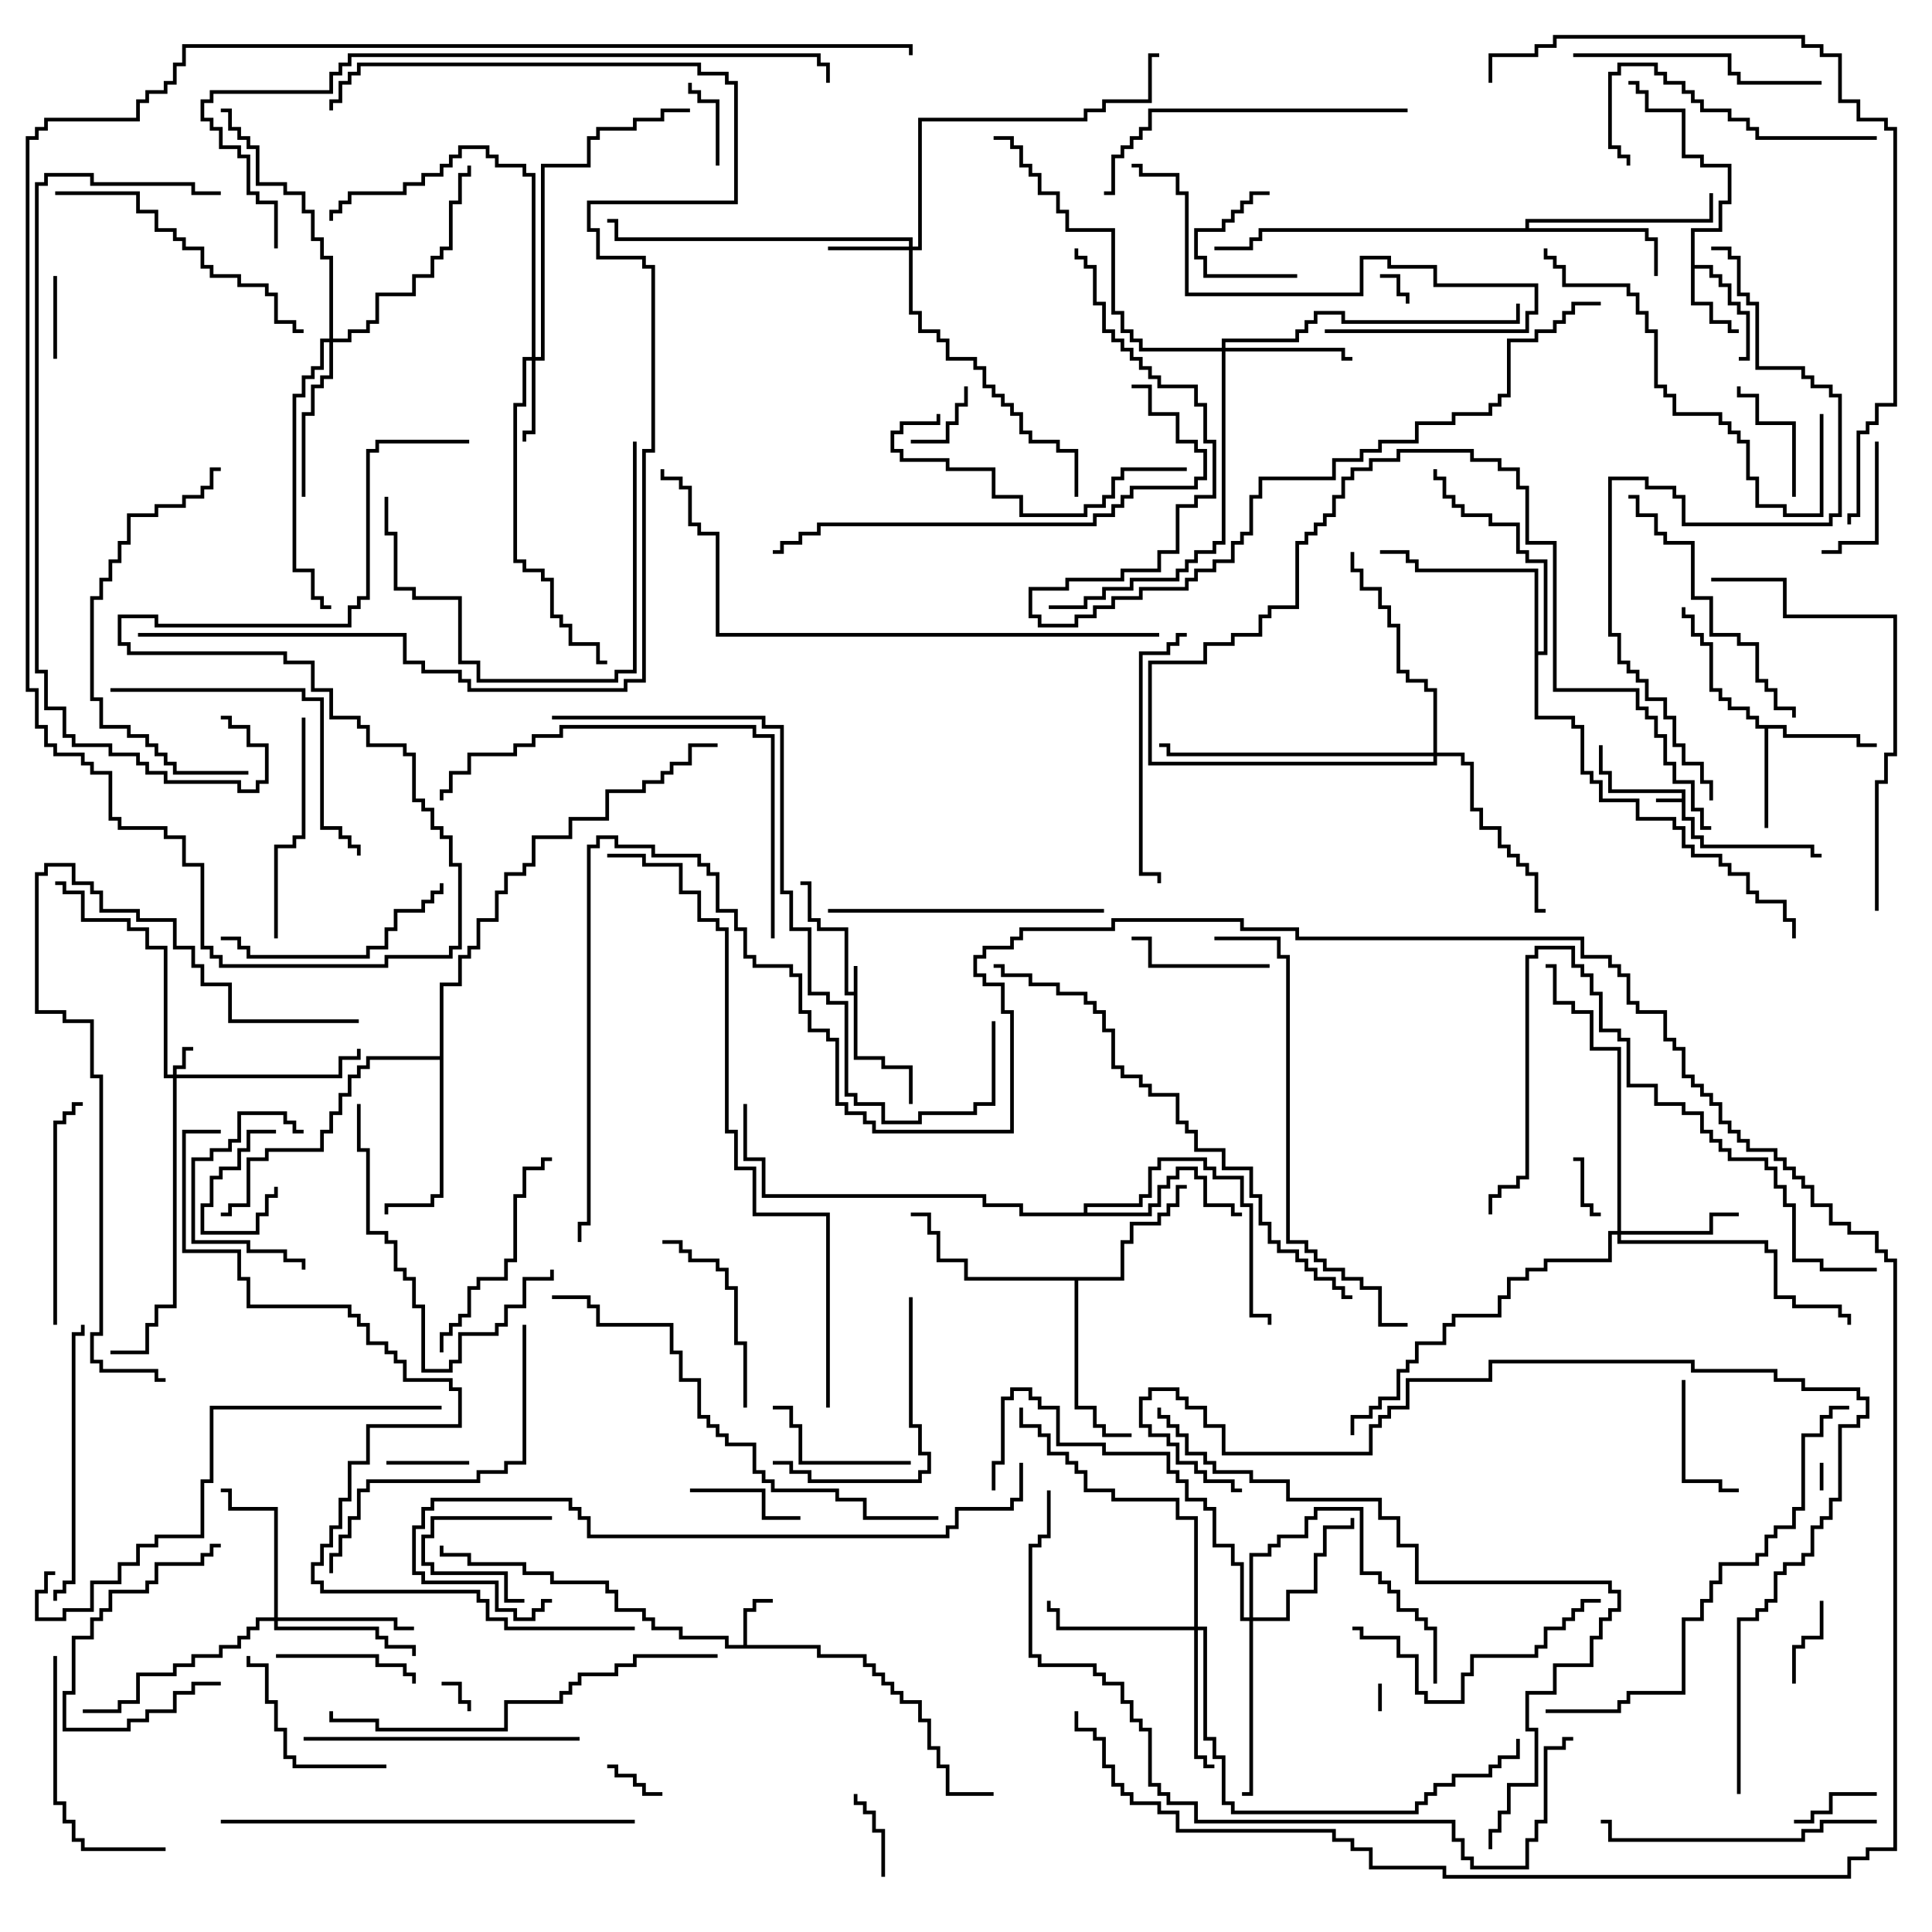 <svg version="1.1" width="105" height="105" xmlns="http://www.w3.org/2000/svg"><path d="M91.4,43.4L91.4,43.1L87.4,43.1L87.4,42.1L86.9,42.1L86.9,40.5L87.1,40.5L87.1,41.9L87.6,41.9L87.6,42.9L91.6,42.9L91.6,44.4L92.1,44.4L92.1,45.4L92.6,45.4L92.6,45.9L98.6,45.9L98.6,46.4L99,46.4L99,46.6L98.4,46.6L98.4,46.1L92.4,46.1L92.4,45.6L91.9,45.6L91.9,44.6L91.4,44.6L91.4,43.6L90,43.6L90,43.4z" stroke="none"/><path d="M46.4,53.9L46.4,52.5L46.6,52.5L46.6,57.4L48.1,57.4L48.1,57.9L49.6,57.9L49.6,60L49.4,60L49.4,58.1L47.9,58.1L47.9,57.6L46.4,57.6L46.4,54.1L45.9,54.1L45.9,50.6L44.4,50.6L44.4,50.1L43.9,50.1L43.9,48.1L43.5,48.1L43.5,47.9L44.1,47.9L44.1,49.9L44.6,49.9L44.6,50.4L46.1,50.4L46.1,53.9z" stroke="none"/><path d="M40.4,89.4L40.4,87.4L40.9,87.4L40.9,86.9L42,86.9L42,87.1L41.1,87.1L41.1,87.6L40.6,87.6L40.6,89.4L44.6,89.4L44.6,89.9L47.1,89.9L47.1,90.4L47.6,90.4L47.6,90.9L48.1,90.9L48.1,91.4L48.6,91.4L48.6,91.9L49.1,91.9L49.1,92.4L50.1,92.4L50.1,93.4L50.6,93.4L50.6,94.9L51.1,94.9L51.1,95.9L51.6,95.9L51.6,97.4L54,97.4L54,97.6L51.4,97.6L51.4,96.1L50.9,96.1L50.9,95.1L50.4,95.1L50.4,93.6L49.9,93.6L49.9,92.6L48.9,92.6L48.9,92.1L48.4,92.1L48.4,91.6L47.9,91.6L47.9,91.1L47.4,91.1L47.4,90.6L46.9,90.6L46.9,90.1L44.4,90.1L44.4,89.6L39.4,89.6L39.4,89.1L36.9,89.1L36.9,88.6L35.4,88.6L35.4,88.1L34.9,88.1L34.9,87.6L33.4,87.6L33.4,86.6L32.9,86.6L32.9,86.1L29.9,86.1L29.9,85.6L28.4,85.6L28.4,85.1L25.4,85.1L25.4,84.6L23.9,84.6L23.9,84L24.1,84L24.1,84.4L25.6,84.4L25.6,84.9L28.6,84.9L28.6,85.4L30.1,85.4L30.1,85.9L33.1,85.9L33.1,86.4L33.6,86.4L33.6,87.4L35.1,87.4L35.1,87.9L35.6,87.9L35.6,88.4L37.1,88.4L37.1,88.9L39.6,88.9L39.6,89.4z" stroke="none"/><path d="M91.9,12.4L93.4,12.4L93.4,10.9L93.9,10.9L93.9,9.1L92.4,9.1L92.4,8.6L91.4,8.6L91.4,6.1L89.4,6.1L89.4,5.1L88.9,5.1L88.9,4.6L88.5,4.6L88.5,4.4L89.1,4.4L89.1,4.9L89.6,4.9L89.6,5.9L91.6,5.9L91.6,8.4L92.6,8.4L92.6,8.9L94.1,8.9L94.1,11.1L93.6,11.1L93.6,12.6L92.1,12.6L92.1,14.4L93.1,14.4L93.1,14.9L93.6,14.9L93.6,15.4L94.1,15.4L94.1,16.4L94.6,16.4L94.6,16.9L95.1,16.9L95.1,19.6L94.5,19.6L94.5,19.4L94.9,19.4L94.9,17.1L94.4,17.1L94.4,16.6L93.9,16.6L93.9,15.6L93.4,15.6L93.4,15.1L92.9,15.1L92.9,14.6L92.1,14.6L92.1,16.4L93.1,16.4L93.1,17.4L94.1,17.4L94.1,17.9L94.5,17.9L94.5,18.1L93.9,18.1L93.9,17.6L92.9,17.6L92.9,16.6L91.9,16.6z" stroke="none"/><path d="M97.1,39.4L97.1,39.9L101.1,39.9L101.1,40.4L102,40.4L102,40.6L100.9,40.6L100.9,40.1L96.9,40.1L96.9,39.6L96.1,39.6L96.1,45L95.9,45L95.9,39.6L95.4,39.6L95.4,39.1L94.9,39.1L94.9,38.6L93.9,38.6L93.9,38.1L93.4,38.1L93.4,37.6L92.9,37.6L92.9,35.1L92.4,35.1L92.4,34.6L91.9,34.6L91.9,33.6L91.4,33.6L91.4,33L91.6,33L91.6,33.4L92.1,33.4L92.1,34.4L92.6,34.4L92.6,34.9L93.1,34.9L93.1,37.4L93.6,37.4L93.6,37.9L94.1,37.9L94.1,38.4L95.1,38.4L95.1,38.9L95.6,38.9L95.6,39.4z" stroke="none"/><path d="M82.9,12.4L82.9,11.9L92.9,11.9L92.9,10.5L93.1,10.5L93.1,12.1L83.1,12.1L83.1,12.4L89.6,12.4L89.6,12.9L90.1,12.9L90.1,15L89.9,15L89.9,13.1L89.4,13.1L89.4,12.6L68.6,12.6L68.6,13.1L68.1,13.1L68.1,13.6L66,13.6L66,13.4L67.9,13.4L67.9,12.9L68.4,12.9L68.4,12.4z" stroke="none"/><path d="M60.9,69.4L60.9,67.4L61.4,67.4L61.4,66.4L62.9,66.4L62.9,65.9L63.4,65.9L63.4,65.4L63.9,65.4L63.9,64.4L64.5,64.4L64.5,64.6L64.1,64.6L64.1,65.6L63.6,65.6L63.6,66.1L63.1,66.1L63.1,66.6L61.6,66.6L61.6,67.6L61.1,67.6L61.1,69.6L58.6,69.6L58.6,76.4L59.6,76.4L59.6,77.4L60.1,77.4L60.1,77.9L61.5,77.9L61.5,78.1L59.9,78.1L59.9,77.6L59.4,77.6L59.4,76.6L58.4,76.6L58.4,69.6L52.4,69.6L52.4,68.6L50.9,68.6L50.9,67.1L50.4,67.1L50.4,66.1L49.5,66.1L49.5,65.9L50.6,65.9L50.6,66.9L51.1,66.9L51.1,68.4L52.6,68.4L52.6,69.4z" stroke="none"/><path d="M58.9,65.9L58.9,65.4L61.9,65.4L61.9,64.9L62.4,64.9L62.4,63.4L62.9,63.4L62.9,62.9L65.6,62.9L65.6,63.4L66.1,63.4L66.1,63.9L67.6,63.9L67.6,65.4L68.1,65.4L68.1,71.4L69.1,71.4L69.1,72L68.9,72L68.9,71.6L67.9,71.6L67.9,65.6L67.4,65.6L67.4,64.1L65.9,64.1L65.9,63.6L65.4,63.6L65.4,63.1L63.1,63.1L63.1,63.6L62.6,63.6L62.6,65.1L62.1,65.1L62.1,65.6L59.1,65.6L59.1,65.9L62.4,65.9L62.4,65.4L62.9,65.4L62.9,64.4L63.4,64.4L63.4,63.9L63.9,63.9L63.9,63.4L65.1,63.4L65.1,63.9L65.6,63.9L65.6,65.4L67.1,65.4L67.1,65.9L67.5,65.9L67.5,66.1L66.9,66.1L66.9,65.6L65.4,65.6L65.4,64.1L64.9,64.1L64.9,63.6L64.1,63.6L64.1,64.1L63.6,64.1L63.6,64.6L63.1,64.6L63.1,65.6L62.6,65.6L62.6,66.1L55.4,66.1L55.4,65.6L53.4,65.6L53.4,65.1L41.4,65.1L41.4,63.1L40.4,63.1L40.4,60L40.6,60L40.6,62.9L41.6,62.9L41.6,64.9L53.6,64.9L53.6,65.4L55.6,65.4L55.6,65.9z" stroke="none"/><path d="M23.9,57.4L23.9,53.4L24.9,53.4L24.9,51.9L25.4,51.9L25.4,51.4L25.9,51.4L25.9,49.9L26.9,49.9L26.9,48.4L27.4,48.4L27.4,47.4L28.4,47.4L28.4,46.9L28.9,46.9L28.9,45.4L30.9,45.4L30.9,44.4L32.9,44.4L32.9,42.9L34.9,42.9L34.9,42.4L35.9,42.4L35.9,41.9L36.4,41.9L36.4,41.4L37.4,41.4L37.4,40.4L39,40.4L39,40.6L37.6,40.6L37.6,41.6L36.6,41.6L36.6,42.1L36.1,42.1L36.1,42.6L35.1,42.6L35.1,43.1L33.1,43.1L33.1,44.6L31.1,44.6L31.1,45.6L29.1,45.6L29.1,47.1L28.6,47.1L28.6,47.6L27.6,47.6L27.6,48.6L27.1,48.6L27.1,50.1L26.1,50.1L26.1,51.6L25.6,51.6L25.6,52.1L25.1,52.1L25.1,53.6L24.1,53.6L24.1,65.1L23.6,65.1L23.6,65.6L21.1,65.6L21.1,66L20.9,66L20.9,65.4L23.4,65.4L23.4,64.9L23.9,64.9L23.9,57.6L20.1,57.6L20.1,58.1L19.6,58.1L19.6,58.6L19.1,58.6L19.1,59.6L18.6,59.6L18.6,60.6L18.1,60.6L18.1,61.6L17.6,61.6L17.6,62.6L14.6,62.6L14.6,63.1L13.6,63.1L13.6,65.6L12.6,65.6L12.6,66.1L12,66.1L12,65.9L12.4,65.9L12.4,65.4L13.4,65.4L13.4,62.9L14.4,62.9L14.4,62.4L17.4,62.4L17.4,61.4L17.9,61.4L17.9,60.4L18.4,60.4L18.4,59.4L18.9,59.4L18.9,58.4L19.4,58.4L19.4,57.9L19.9,57.9L19.9,57.4z" stroke="none"/><path d="M83.4,31.1L76.9,31.1L76.9,30.6L76.4,30.6L76.4,30.1L75,30.1L75,29.9L76.6,29.9L76.6,30.4L77.1,30.4L77.1,30.9L83.6,30.9L83.6,35.4L83.9,35.4L83.9,30.6L82.9,30.6L82.9,30.1L82.4,30.1L82.4,28.6L80.9,28.6L80.9,28.1L79.4,28.1L79.4,27.6L78.9,27.6L78.9,27.1L78.4,27.1L78.4,26.1L77.9,26.1L77.9,25.5L78.1,25.5L78.1,25.9L78.6,25.9L78.6,26.9L79.1,26.9L79.1,27.4L79.6,27.4L79.6,27.9L81.1,27.9L81.1,28.4L82.6,28.4L82.6,29.9L83.1,29.9L83.1,30.4L84.1,30.4L84.1,35.6L83.6,35.6L83.6,38.9L85.6,38.9L85.6,39.4L86.1,39.4L86.1,41.9L86.6,41.9L86.6,42.4L87.1,42.4L87.1,43.4L89.1,43.4L89.1,44.4L91.1,44.4L91.1,44.9L91.6,44.9L91.6,45.9L92.1,45.9L92.1,46.4L93.6,46.4L93.6,46.9L94.1,46.9L94.1,47.4L95.1,47.4L95.1,48.4L95.6,48.4L95.6,48.9L97.1,48.9L97.1,49.9L97.6,49.9L97.6,51L97.4,51L97.4,50.1L96.9,50.1L96.9,49.1L95.4,49.1L95.4,48.6L94.9,48.6L94.9,47.6L93.9,47.6L93.9,47.1L93.4,47.1L93.4,46.6L91.9,46.6L91.9,46.1L91.4,46.1L91.4,45.1L90.9,45.1L90.9,44.6L88.9,44.6L88.9,43.6L86.9,43.6L86.9,42.6L86.4,42.6L86.4,42.1L85.9,42.1L85.9,39.6L85.4,39.6L85.4,39.1L83.4,39.1z" stroke="none"/><path d="M9.4,58.4L9.4,57.9L9.9,57.9L9.9,56.9L10.5,56.9L10.5,57.1L10.1,57.1L10.1,58.1L9.6,58.1L9.6,58.4L18.4,58.4L18.4,57.4L19.4,57.4L19.4,57L19.6,57L19.6,57.6L18.6,57.6L18.6,58.6L9.6,58.6L9.6,71.1L8.6,71.1L8.6,72.1L8.1,72.1L8.1,73.6L6,73.6L6,73.4L7.9,73.4L7.9,71.9L8.4,71.9L8.4,70.9L9.4,70.9L9.4,58.6L8.9,58.6L8.9,51.6L7.9,51.6L7.9,50.6L6.9,50.6L6.9,50.1L4.4,50.1L4.4,48.6L3.4,48.6L3.4,48.1L3,48.1L3,47.9L3.6,47.9L3.6,48.4L4.6,48.4L4.6,49.9L7.1,49.9L7.1,50.4L8.1,50.4L8.1,51.4L9.1,51.4L9.1,58.4z" stroke="none"/><path d="M49.4,13.4L49.4,13.1L33.4,13.1L33.4,12.1L33,12.1L33,11.9L33.6,11.9L33.6,12.9L49.6,12.9L49.6,13.4L49.9,13.4L49.9,6.4L58.9,6.4L58.9,5.9L59.9,5.9L59.9,5.4L62.4,5.4L62.4,2.9L63,2.9L63,3.1L62.6,3.1L62.6,5.6L60.1,5.6L60.1,6.1L59.1,6.1L59.1,6.6L50.1,6.6L50.1,13.6L49.6,13.6L49.6,16.9L50.1,16.9L50.1,17.9L51.1,17.9L51.1,18.4L51.6,18.4L51.6,19.4L53.1,19.4L53.1,19.9L53.6,19.9L53.6,20.9L54.1,20.9L54.1,21.4L54.6,21.4L54.6,21.9L55.1,21.9L55.1,22.4L55.6,22.4L55.6,23.4L56.1,23.4L56.1,23.9L57.6,23.9L57.6,24.4L58.6,24.4L58.6,27L58.4,27L58.4,24.6L57.4,24.6L57.4,24.1L55.9,24.1L55.9,23.6L55.4,23.6L55.4,22.6L54.9,22.6L54.9,22.1L54.4,22.1L54.4,21.6L53.9,21.6L53.9,21.1L53.4,21.1L53.4,20.1L52.9,20.1L52.9,19.6L51.4,19.6L51.4,18.6L50.9,18.6L50.9,18.1L49.9,18.1L49.9,17.1L49.4,17.1L49.4,13.6L45,13.6L45,13.4z" stroke="none"/><path d="M28.9,19.4L28.9,9.6L28.4,9.6L28.4,9.1L26.9,9.1L26.9,8.6L26.4,8.6L26.4,8.1L25.1,8.1L25.1,8.6L24.6,8.6L24.6,9.1L24.1,9.1L24.1,9.6L23.1,9.6L23.1,10.1L22.1,10.1L22.1,10.6L19.1,10.6L19.1,11.1L18.6,11.1L18.6,11.6L18.1,11.6L18.1,12L17.9,12L17.9,11.4L18.4,11.4L18.4,10.9L18.9,10.9L18.9,10.4L21.9,10.4L21.9,9.9L22.9,9.9L22.9,9.4L23.9,9.4L23.9,8.9L24.4,8.9L24.4,8.4L24.9,8.4L24.9,7.9L26.6,7.9L26.6,8.4L27.1,8.4L27.1,8.9L28.6,8.9L28.6,9.4L29.1,9.4L29.1,19.4L29.4,19.4L29.4,8.9L31.9,8.9L31.9,7.4L32.4,7.4L32.4,6.9L34.4,6.9L34.4,6.4L35.9,6.4L35.9,5.9L37.5,5.9L37.5,6.1L36.1,6.1L36.1,6.6L34.6,6.6L34.6,7.1L32.6,7.1L32.6,7.6L32.1,7.6L32.1,9.1L29.6,9.1L29.6,19.6L29.1,19.6L29.1,23.6L28.6,23.6L28.6,24L28.4,24L28.4,23.4L28.9,23.4L28.9,19.6L28.6,19.6L28.6,22.1L28.1,22.1L28.1,30.4L28.6,30.4L28.6,30.9L29.6,30.9L29.6,31.4L30.1,31.4L30.1,33.4L30.6,33.4L30.6,33.9L31.1,33.9L31.1,34.9L32.6,34.9L32.6,35.9L33,35.9L33,36.1L32.4,36.1L32.4,35.1L30.9,35.1L30.9,34.1L30.4,34.1L30.4,33.6L29.9,33.6L29.9,31.6L29.4,31.6L29.4,31.1L28.4,31.1L28.4,30.6L27.9,30.6L27.9,21.9L28.4,21.9L28.4,19.4z" stroke="none"/><path d="M87.9,66.9L87.9,57.1L86.4,57.1L86.4,55.1L85.4,55.1L85.4,54.6L84.4,54.6L84.4,52.6L84,52.6L84,52.4L84.6,52.4L84.6,54.4L85.6,54.4L85.6,54.9L86.6,54.9L86.6,56.9L88.1,56.9L88.1,66.9L92.9,66.9L92.9,65.9L94.5,65.9L94.5,66.1L93.1,66.1L93.1,67.1L88.1,67.1L88.1,67.4L96.1,67.4L96.1,67.9L96.6,67.9L96.6,70.4L97.6,70.4L97.6,70.9L100.1,70.9L100.1,71.4L100.6,71.4L100.6,72L100.4,72L100.4,71.6L99.9,71.6L99.9,71.1L97.4,71.1L97.4,70.6L96.4,70.6L96.4,68.1L95.9,68.1L95.9,67.6L87.9,67.6L87.9,67.1L87.6,67.1L87.6,68.6L84.1,68.6L84.1,69.1L83.1,69.1L83.1,69.6L82.1,69.6L82.1,70.6L81.6,70.6L81.6,71.6L79.1,71.6L79.1,72.1L78.6,72.1L78.6,73.1L77.1,73.1L77.1,74.1L76.6,74.1L76.6,74.6L76.1,74.6L76.1,76.1L75.1,76.1L75.1,76.6L74.6,76.6L74.6,77.1L73.6,77.1L73.6,78L73.4,78L73.4,76.9L74.4,76.9L74.4,76.4L74.9,76.4L74.9,75.9L75.9,75.9L75.9,74.4L76.4,74.4L76.4,73.9L76.9,73.9L76.9,72.9L78.4,72.9L78.4,71.9L78.9,71.9L78.9,71.4L81.4,71.4L81.4,70.4L81.9,70.4L81.9,69.4L82.9,69.4L82.9,68.9L83.9,68.9L83.9,68.4L87.4,68.4L87.4,66.9z" stroke="none"/><path d="M66.4,18.9L66.4,18.4L70.4,18.4L70.4,17.9L70.9,17.9L70.9,17.4L71.4,17.4L71.4,16.9L73.1,16.9L73.1,17.4L82.4,17.4L82.4,16.5L82.6,16.5L82.6,17.6L72.9,17.6L72.9,17.1L71.6,17.1L71.6,17.6L71.1,17.6L71.1,18.1L70.6,18.1L70.6,18.6L66.6,18.6L66.6,18.9L73.1,18.9L73.1,19.4L73.5,19.4L73.5,19.6L72.9,19.6L72.9,19.1L66.6,19.1L66.6,29.6L66.1,29.6L66.1,30.1L65.1,30.1L65.1,30.6L64.6,30.6L64.6,31.1L64.1,31.1L64.1,31.6L61.6,31.6L61.6,32.1L60.1,32.1L60.1,32.6L59.1,32.6L59.1,33.1L57,33.1L57,32.9L58.9,32.9L58.9,32.4L59.9,32.4L59.9,31.9L61.4,31.9L61.4,31.4L63.9,31.4L63.9,30.9L64.4,30.9L64.4,30.4L64.9,30.4L64.9,29.9L65.9,29.9L65.9,29.4L66.4,29.4L66.4,19.1L61.9,19.1L61.9,18.6L61.4,18.6L61.4,18.1L60.9,18.1L60.9,17.1L60.4,17.1L60.4,12.6L57.9,12.6L57.9,11.6L57.4,11.6L57.4,10.6L56.4,10.6L56.4,9.6L55.9,9.6L55.9,9.1L55.4,9.1L55.4,8.1L54.9,8.1L54.9,7.6L54,7.6L54,7.4L55.1,7.4L55.1,7.9L55.6,7.9L55.6,8.9L56.1,8.9L56.1,9.4L56.6,9.4L56.6,10.4L57.6,10.4L57.6,11.4L58.1,11.4L58.1,12.4L60.6,12.4L60.6,16.9L61.1,16.9L61.1,17.9L61.6,17.9L61.6,18.4L62.1,18.4L62.1,18.9z" stroke="none"/><path d="M14.9,87.9L14.9,82.1L12.4,82.1L12.4,81.1L12,81.1L12,80.9L12.6,80.9L12.6,81.9L15.1,81.9L15.1,87.9L21.6,87.9L21.6,88.4L22.5,88.4L22.5,88.6L21.4,88.6L21.4,88.1L15.1,88.1L15.1,88.4L20.6,88.4L20.6,88.9L21.1,88.9L21.1,89.4L22.6,89.4L22.6,90L22.4,90L22.4,89.6L20.9,89.6L20.9,89.1L20.4,89.1L20.4,88.6L14.9,88.6L14.9,88.1L14.1,88.1L14.1,88.6L13.6,88.6L13.6,89.1L13.1,89.1L13.1,89.6L12.1,89.6L12.1,90.1L10.6,90.1L10.6,90.6L9.6,90.6L9.6,91.1L7.6,91.1L7.6,92.6L6.6,92.6L6.6,93.1L4.5,93.1L4.5,92.9L6.4,92.9L6.4,92.4L7.4,92.4L7.4,90.9L9.4,90.9L9.4,90.4L10.4,90.4L10.4,89.9L11.9,89.9L11.9,89.4L12.9,89.4L12.9,88.9L13.4,88.9L13.4,88.4L13.9,88.4L13.9,87.9z" stroke="none"/><path d="M64.9,88.4L64.9,82.6L63.9,82.6L63.9,81.6L60.4,81.6L60.4,81.1L58.9,81.1L58.9,80.1L58.4,80.1L58.4,79.6L57.9,79.6L57.9,79.1L56.9,79.1L56.9,78.1L56.4,78.1L56.4,77.6L55.4,77.6L55.4,76.5L55.6,76.5L55.6,77.4L56.6,77.4L56.6,77.9L57.1,77.9L57.1,78.9L58.1,78.9L58.1,79.4L58.6,79.4L58.6,79.9L59.1,79.9L59.1,80.9L60.6,80.9L60.6,81.4L64.1,81.4L64.1,82.4L65.1,82.4L65.1,88.4L65.6,88.4L65.6,94.4L66.1,94.4L66.1,95.4L66.6,95.4L66.6,97.9L67.1,97.9L67.1,98.4L76.9,98.4L76.9,97.9L77.4,97.9L77.4,97.4L77.9,97.4L77.9,96.9L78.9,96.9L78.9,96.4L80.9,96.4L80.9,95.9L81.4,95.9L81.4,95.4L82.4,95.4L82.4,94.5L82.6,94.5L82.6,95.6L81.6,95.6L81.6,96.1L81.1,96.1L81.1,96.6L79.1,96.6L79.1,97.1L78.1,97.1L78.1,97.6L77.6,97.6L77.6,98.1L77.1,98.1L77.1,98.6L66.9,98.6L66.9,98.1L66.4,98.1L66.4,95.6L65.9,95.6L65.9,94.6L65.4,94.6L65.4,88.6L65.1,88.6L65.1,95.4L65.6,95.4L65.6,95.9L66,95.9L66,96.1L65.4,96.1L65.4,95.6L64.9,95.6L64.9,88.6L57.4,88.6L57.4,87.6L56.9,87.6L56.9,87L57.1,87L57.1,87.4L57.6,87.4L57.6,88.4z" stroke="none"/><path d="M67.9,87.9L67.9,84.4L68.9,84.4L68.9,83.9L69.4,83.9L69.4,83.4L70.9,83.4L70.9,82.4L71.4,82.4L71.4,81.9L74.1,81.9L74.1,85.4L75.1,85.4L75.1,85.9L75.6,85.9L75.6,86.4L76.1,86.4L76.1,87.4L77.1,87.4L77.1,87.9L77.6,87.9L77.6,88.4L78.1,88.4L78.1,91.5L77.9,91.5L77.9,88.6L77.4,88.6L77.4,88.1L76.9,88.1L76.9,87.6L75.9,87.6L75.9,86.6L75.4,86.6L75.4,86.1L74.9,86.1L74.9,85.6L73.9,85.6L73.9,82.1L71.6,82.1L71.6,82.6L71.1,82.6L71.1,83.6L69.6,83.6L69.6,84.1L69.1,84.1L69.1,84.6L68.1,84.6L68.1,87.9L69.9,87.9L69.9,86.4L71.4,86.4L71.4,84.4L71.9,84.4L71.9,82.9L73.4,82.9L73.4,82.5L73.6,82.5L73.6,83.1L72.1,83.1L72.1,84.6L71.6,84.6L71.6,86.6L70.1,86.6L70.1,88.1L68.1,88.1L68.1,97.6L67.5,97.6L67.5,97.4L67.9,97.4L67.9,88.1L67.4,88.1L67.4,85.1L66.9,85.1L66.9,84.1L65.9,84.1L65.9,82.1L65.4,82.1L65.4,81.6L64.4,81.6L64.4,80.6L63.9,80.6L63.9,80.1L63.4,80.1L63.4,79.1L59.9,79.1L59.9,78.6L57.4,78.6L57.4,76.6L56.4,76.6L56.4,76.1L55.9,76.1L55.9,75.6L55.1,75.6L55.1,76.1L54.6,76.1L54.6,79.6L54.1,79.6L54.1,81L53.9,81L53.9,79.4L54.4,79.4L54.4,75.9L54.9,75.9L54.9,75.4L56.1,75.4L56.1,75.9L56.6,75.9L56.6,76.4L57.6,76.4L57.6,78.4L60.1,78.4L60.1,78.9L63.6,78.9L63.6,79.9L64.1,79.9L64.1,80.4L64.6,80.4L64.6,81.4L65.6,81.4L65.6,81.9L66.1,81.9L66.1,83.9L67.1,83.9L67.1,84.9L67.6,84.9L67.6,87.9z" stroke="none"/><path d="M17.9,18.4L17.9,14.1L17.4,14.1L17.4,13.1L16.9,13.1L16.9,11.6L16.4,11.6L16.4,10.6L15.4,10.6L15.4,10.1L13.9,10.1L13.9,8.1L13.4,8.1L13.4,7.6L12.9,7.6L12.9,7.1L12.4,7.1L12.4,6.1L12,6.1L12,5.9L12.6,5.9L12.6,6.9L13.1,6.9L13.1,7.4L13.6,7.4L13.6,7.9L14.1,7.9L14.1,9.9L15.6,9.9L15.6,10.4L16.6,10.4L16.6,11.4L17.1,11.4L17.1,12.9L17.6,12.9L17.6,13.9L18.1,13.9L18.1,18.4L18.9,18.4L18.9,17.9L19.9,17.9L19.9,17.4L20.4,17.4L20.4,15.9L22.4,15.9L22.4,14.9L23.4,14.9L23.4,13.9L23.9,13.9L23.9,13.4L24.4,13.4L24.4,10.9L24.9,10.9L24.9,9.4L25.4,9.4L25.4,9L25.6,9L25.6,9.6L25.1,9.6L25.1,11.1L24.6,11.1L24.6,13.6L24.1,13.6L24.1,14.1L23.6,14.1L23.6,15.1L22.6,15.1L22.6,16.1L20.6,16.1L20.6,17.6L20.1,17.6L20.1,18.1L19.1,18.1L19.1,18.6L18.1,18.6L18.1,20.6L17.6,20.6L17.6,21.1L17.1,21.1L17.1,22.6L16.6,22.6L16.6,27L16.4,27L16.4,22.4L16.9,22.4L16.9,20.9L17.4,20.9L17.4,20.4L17.9,20.4L17.9,18.6L17.6,18.6L17.6,20.1L17.1,20.1L17.1,20.6L16.6,20.6L16.6,21.6L16.1,21.6L16.1,30.9L17.1,30.9L17.1,32.4L17.6,32.4L17.6,32.9L18,32.9L18,33.1L17.4,33.1L17.4,32.6L16.9,32.6L16.9,31.1L15.9,31.1L15.9,21.4L16.4,21.4L16.4,20.4L16.9,20.4L16.9,19.9L17.4,19.9L17.4,18.4z" stroke="none"/><path d="M77.9,40.9L77.9,37.6L77.4,37.6L77.4,37.1L76.4,37.1L76.4,36.6L75.9,36.6L75.9,34.1L75.4,34.1L75.4,33.1L74.9,33.1L74.9,32.1L73.9,32.1L73.9,31.1L73.4,31.1L73.4,30L73.6,30L73.6,30.9L74.1,30.9L74.1,31.9L75.1,31.9L75.1,32.9L75.6,32.9L75.6,33.9L76.1,33.9L76.1,36.4L76.6,36.4L76.6,36.9L77.6,36.9L77.6,37.4L78.1,37.4L78.1,40.9L79.6,40.9L79.6,41.4L80.1,41.4L80.1,43.9L80.6,43.9L80.6,44.9L81.6,44.9L81.6,45.9L82.1,45.9L82.1,46.4L82.6,46.4L82.6,46.9L83.1,46.9L83.1,47.4L83.6,47.4L83.6,49.4L84,49.4L84,49.6L83.4,49.6L83.4,47.6L82.9,47.6L82.9,47.1L82.4,47.1L82.4,46.6L81.9,46.6L81.9,46.1L81.4,46.1L81.4,45.1L80.4,45.1L80.4,44.1L79.9,44.1L79.9,41.6L79.4,41.6L79.4,41.1L78.1,41.1L78.1,41.6L62.4,41.6L62.4,35.9L65.4,35.9L65.4,34.9L66.9,34.9L66.9,34.4L68.4,34.4L68.4,33.4L68.9,33.4L68.9,32.9L70.4,32.9L70.4,29.4L70.9,29.4L70.9,28.9L71.4,28.9L71.4,28.4L71.9,28.4L71.9,27.9L72.4,27.9L72.4,26.9L72.9,26.9L72.9,25.9L73.4,25.9L73.4,25.4L74.4,25.4L74.4,24.9L75.9,24.9L75.9,24.4L80.1,24.4L80.1,24.9L81.6,24.9L81.6,25.4L82.6,25.4L82.6,26.4L83.1,26.4L83.1,29.4L84.6,29.4L84.6,37.4L89.1,37.4L89.1,38.4L89.6,38.4L89.6,38.9L90.1,38.9L90.1,39.9L90.6,39.9L90.6,41.4L91.1,41.4L91.1,42.4L92.1,42.4L92.1,43.9L92.6,43.9L92.6,44.9L93,44.9L93,45.1L92.4,45.1L92.4,44.1L91.9,44.1L91.9,42.6L90.9,42.6L90.9,41.6L90.4,41.6L90.4,40.1L89.9,40.1L89.9,39.1L89.4,39.1L89.4,38.6L88.9,38.6L88.9,37.6L84.4,37.6L84.4,29.6L82.9,29.6L82.9,26.6L82.4,26.6L82.4,25.6L81.4,25.6L81.4,25.1L79.9,25.1L79.9,24.6L76.1,24.6L76.1,25.1L74.6,25.1L74.6,25.6L73.6,25.6L73.6,26.1L73.1,26.1L73.1,27.1L72.6,27.1L72.6,28.1L72.1,28.1L72.1,28.6L71.6,28.6L71.6,29.1L71.1,29.1L71.1,29.6L70.6,29.6L70.6,33.1L69.1,33.1L69.1,33.6L68.6,33.6L68.6,34.6L67.1,34.6L67.1,35.1L65.6,35.1L65.6,36.1L62.6,36.1L62.6,41.4L77.9,41.4L77.9,41.1L63.4,41.1L63.4,40.6L63,40.6L63,40.4L63.6,40.4L63.6,40.9z" stroke="none"/><path d="M75.1,93L74.9,93L74.9,91.5L75.1,91.5z" stroke="none"/><path d="M98.9,79.5L99.1,79.5L99.1,81L98.9,81z" stroke="none"/><path d="M75,15.1L75,14.9L76.1,14.9L76.1,15.9L76.6,15.9L76.6,16.5L76.4,16.5L76.4,16.1L75.9,16.1L75.9,15.1z" stroke="none"/><path d="M24,91.6L24,91.4L25.1,91.4L25.1,92.4L25.6,92.4L25.6,93L25.4,93L25.4,92.6L24.9,92.6L24.9,91.6z" stroke="none"/><path d="M15,61.4L15,61.6L13.6,61.6L13.6,62.6L13.1,62.6L13.1,63.6L12.1,63.6L12.1,64.1L11.6,64.1L11.6,65.6L11.1,65.6L11.1,66.9L13.9,66.9L13.9,65.9L14.4,65.9L14.4,64.9L14.9,64.9L14.9,64.5L15.1,64.5L15.1,65.1L14.6,65.1L14.6,66.1L14.1,66.1L14.1,67.1L10.9,67.1L10.9,65.4L11.4,65.4L11.4,63.9L11.9,63.9L11.9,63.4L12.9,63.4L12.9,62.4L13.4,62.4L13.4,61.4z" stroke="none"/><path d="M87,65.9L87,66.1L86.4,66.1L86.4,65.6L85.9,65.6L85.9,63.1L85.5,63.1L85.5,62.9L86.1,62.9L86.1,65.4L86.6,65.4L86.6,65.9z" stroke="none"/><path d="M33,96.1L33,95.9L33.6,95.9L33.6,96.4L34.6,96.4L34.6,96.9L35.1,96.9L35.1,97.4L36,97.4L36,97.6L34.9,97.6L34.9,97.1L34.4,97.1L34.4,96.6L33.4,96.6L33.4,96.1z" stroke="none"/><path d="M49.5,24.1L49.5,23.9L51.4,23.9L51.4,22.9L51.9,22.9L51.9,21.9L52.4,21.9L52.4,21L52.6,21L52.6,22.1L52.1,22.1L52.1,23.1L51.6,23.1L51.6,24.1z" stroke="none"/><path d="M25.5,79.4L25.5,79.6L21,79.6L21,79.4z" stroke="none"/><path d="M2.9,15L3.1,15L3.1,19.5L2.9,19.5z" stroke="none"/><path d="M98.9,87L99.1,87L99.1,89.1L98.1,89.1L98.1,89.6L97.6,89.6L97.6,91.5L97.4,91.5L97.4,89.4L97.9,89.4L97.9,88.9L98.9,88.9z" stroke="none"/><path d="M39.1,9L38.9,9L38.9,5.6L37.9,5.6L37.9,5.1L37.4,5.1L37.4,4.5L37.6,4.5L37.6,4.9L38.1,4.9L38.1,5.4L39.1,5.4z" stroke="none"/><path d="M30,82.4L30,82.6L23.6,82.6L23.6,83.6L23.1,83.6L23.1,84.9L23.6,84.9L23.6,85.4L27.6,85.4L27.6,86.9L28.5,86.9L28.5,87.1L27.4,87.1L27.4,85.6L23.4,85.6L23.4,85.1L22.9,85.1L22.9,83.4L23.4,83.4L23.4,82.4z" stroke="none"/><path d="M102,97.4L102,97.6L99.6,97.6L99.6,98.6L98.6,98.6L98.6,99.1L97.5,99.1L97.5,98.9L98.4,98.9L98.4,98.4L99.4,98.4L99.4,97.4z" stroke="none"/><path d="M46.4,97.5L46.6,97.5L46.6,97.9L47.1,97.9L47.1,98.4L47.6,98.4L47.6,99.4L48.1,99.4L48.1,102L47.9,102L47.9,99.6L47.4,99.6L47.4,98.6L46.9,98.6L46.9,98.1L46.4,98.1z" stroke="none"/><path d="M70.5,14.9L70.5,15.1L65.4,15.1L65.4,14.1L64.9,14.1L64.9,12.4L66.4,12.4L66.4,11.9L66.9,11.9L66.9,11.4L67.4,11.4L67.4,10.9L67.9,10.9L67.9,10.4L69,10.4L69,10.6L68.1,10.6L68.1,11.1L67.6,11.1L67.6,11.6L67.1,11.6L67.1,12.1L66.6,12.1L66.6,12.6L65.1,12.6L65.1,13.9L65.6,13.9L65.6,14.9z" stroke="none"/><path d="M37.5,81.1L37.5,80.9L41.6,80.9L41.6,82.4L43.5,82.4L43.5,82.6L41.4,82.6L41.4,81.1z" stroke="none"/><path d="M91.4,75L91.6,75L91.6,80.4L93.6,80.4L93.6,80.9L94.5,80.9L94.5,81.1L93.4,81.1L93.4,80.6L91.4,80.6z" stroke="none"/><path d="M97.6,27L97.4,27L97.4,23.1L95.4,23.1L95.4,21.6L94.4,21.6L94.4,21L94.6,21L94.6,21.4L95.6,21.4L95.6,22.9L97.6,22.9z" stroke="none"/><path d="M101.9,24L102.1,24L102.1,29.6L100.1,29.6L100.1,30.1L99,30.1L99,29.9L99.9,29.9L99.9,29.4L101.9,29.4z" stroke="none"/><path d="M16.5,61.4L16.5,61.6L15.9,61.6L15.9,61.1L15.4,61.1L15.4,60.6L13.1,60.6L13.1,62.1L12.6,62.1L12.6,62.6L11.6,62.6L11.6,63.1L10.6,63.1L10.6,67.4L13.6,67.4L13.6,67.9L15.6,67.9L15.6,68.4L16.6,68.4L16.6,69L16.4,69L16.4,68.6L15.4,68.6L15.4,68.1L13.4,68.1L13.4,67.6L10.4,67.6L10.4,62.9L11.4,62.9L11.4,62.4L12.4,62.4L12.4,61.9L12.9,61.9L12.9,60.4L15.6,60.4L15.6,60.9L16.1,60.9L16.1,61.4z" stroke="none"/><path d="M12,83.9L12,84.1L11.6,84.1L11.6,84.6L11.1,84.6L11.1,85.1L8.6,85.1L8.6,86.1L8.1,86.1L8.1,86.6L6.1,86.6L6.1,87.6L5.6,87.6L5.6,88.1L5.1,88.1L5.1,89.1L4.1,89.1L4.1,92.1L3.6,92.1L3.6,93.9L6.9,93.9L6.9,93.4L7.9,93.4L7.9,92.9L9.4,92.9L9.4,91.9L10.4,91.9L10.4,91.4L12,91.4L12,91.6L10.6,91.6L10.6,92.1L9.6,92.1L9.6,93.1L8.1,93.1L8.1,93.6L7.1,93.6L7.1,94.1L3.4,94.1L3.4,91.9L3.9,91.9L3.9,88.9L4.9,88.9L4.9,87.9L5.4,87.9L5.4,87.4L5.9,87.4L5.9,86.4L7.9,86.4L7.9,85.9L8.4,85.9L8.4,84.9L10.9,84.9L10.9,84.4L11.4,84.4L11.4,83.9z" stroke="none"/><path d="M69,52.4L69,52.6L62.4,52.6L62.4,51.1L61.5,51.1L61.5,50.9L62.6,50.9L62.6,52.4z" stroke="none"/><path d="M15,90.1L15,89.9L20.6,89.9L20.6,90.4L22.1,90.4L22.1,90.9L22.6,90.9L22.6,91.5L22.4,91.5L22.4,91.1L21.9,91.1L21.9,90.6L20.4,90.6L20.4,90.1z" stroke="none"/><path d="M49.5,79.4L49.5,79.6L43.4,79.6L43.4,77.6L42.9,77.6L42.9,76.6L42,76.6L42,76.4L43.1,76.4L43.1,77.4L43.6,77.4L43.6,79.4z" stroke="none"/><path d="M21,95.9L21,96.1L15.9,96.1L15.9,95.6L15.4,95.6L15.4,94.1L14.9,94.1L14.9,92.6L14.4,92.6L14.4,90.6L13.4,90.6L13.4,90L13.6,90L13.6,90.4L14.6,90.4L14.6,92.4L15.1,92.4L15.1,93.9L15.6,93.9L15.6,95.4L16.1,95.4L16.1,95.9z" stroke="none"/><path d="M40.6,76.5L40.4,76.5L40.4,73.1L39.9,73.1L39.9,70.1L39.4,70.1L39.4,69.1L38.9,69.1L38.9,68.6L37.4,68.6L37.4,68.1L36.9,68.1L36.9,67.6L36,67.6L36,67.4L37.1,67.4L37.1,67.9L37.6,67.9L37.6,68.4L39.1,68.4L39.1,68.9L39.6,68.9L39.6,69.9L40.1,69.9L40.1,72.9L40.6,72.9z" stroke="none"/><path d="M49.4,70.5L49.6,70.5L49.6,77.4L50.1,77.4L50.1,78.9L50.6,78.9L50.6,80.1L50.1,80.1L50.1,80.6L43.9,80.6L43.9,80.1L42.9,80.1L42.9,79.6L42,79.6L42,79.4L43.1,79.4L43.1,79.9L44.1,79.9L44.1,80.4L49.9,80.4L49.9,79.9L50.4,79.9L50.4,79.1L49.9,79.1L49.9,77.6L49.4,77.6z" stroke="none"/><path d="M16.4,39L16.6,39L16.6,45.6L16.1,45.6L16.1,46.1L15.1,46.1L15.1,51L14.9,51L14.9,45.9L15.9,45.9L15.9,45.4L16.4,45.4z" stroke="none"/><path d="M9,100.4L9,100.6L4.4,100.6L4.4,100.1L3.9,100.1L3.9,99.1L3.4,99.1L3.4,98.1L2.9,98.1L2.9,90L3.1,90L3.1,97.9L3.6,97.9L3.6,98.9L4.1,98.9L4.1,99.9L4.6,99.9L4.6,100.4z" stroke="none"/><path d="M3.1,72L2.9,72L2.9,60.9L3.4,60.9L3.4,60.4L3.9,60.4L3.9,59.9L4.5,59.9L4.5,60.1L4.1,60.1L4.1,60.6L3.6,60.6L3.6,61.1L3.1,61.1z" stroke="none"/><path d="M24.1,73.5L23.9,73.5L23.9,72.4L24.4,72.4L24.4,71.9L24.9,71.9L24.9,71.4L25.4,71.4L25.4,69.9L25.9,69.9L25.9,69.4L27.4,69.4L27.4,68.4L27.9,68.4L27.9,64.9L28.4,64.9L28.4,63.4L29.4,63.4L29.4,62.9L30,62.9L30,63.1L29.6,63.1L29.6,63.6L28.6,63.6L28.6,65.1L28.1,65.1L28.1,68.6L27.6,68.6L27.6,69.6L26.1,69.6L26.1,70.1L25.6,70.1L25.6,71.6L25.1,71.6L25.1,72.1L24.6,72.1L24.6,72.6L24.1,72.6z" stroke="none"/><path d="M12,51.1L12,50.9L13.1,50.9L13.1,51.4L13.6,51.4L13.6,51.9L19.9,51.9L19.9,51.4L20.9,51.4L20.9,50.4L21.4,50.4L21.4,49.4L22.9,49.4L22.9,48.9L23.4,48.9L23.4,48.4L23.9,48.4L23.9,48L24.1,48L24.1,48.6L23.6,48.6L23.6,49.1L23.1,49.1L23.1,49.6L21.6,49.6L21.6,50.6L21.1,50.6L21.1,51.6L20.1,51.6L20.1,52.1L13.4,52.1L13.4,51.6L12.9,51.6L12.9,51.1z" stroke="none"/><path d="M99,4.4L99,4.6L94.4,4.6L94.4,4.1L93.9,4.1L93.9,3.1L85.5,3.1L85.5,2.9L94.1,2.9L94.1,3.9L94.6,3.9L94.6,4.4z" stroke="none"/><path d="M87,86.9L87,87.1L86.1,87.1L86.1,87.6L85.6,87.6L85.6,88.1L85.1,88.1L85.1,88.6L84.1,88.6L84.1,89.6L83.6,89.6L83.6,90.1L80.1,90.1L80.1,91.1L79.6,91.1L79.6,92.6L77.4,92.6L77.4,92.1L76.9,92.1L76.9,90.1L75.9,90.1L75.9,89.1L73.9,89.1L73.9,88.6L73.5,88.6L73.5,88.4L74.1,88.4L74.1,88.9L76.1,88.9L76.1,89.9L77.1,89.9L77.1,91.9L77.6,91.9L77.6,92.4L79.4,92.4L79.4,90.9L79.9,90.9L79.9,89.9L83.4,89.9L83.4,89.4L83.9,89.4L83.9,88.4L84.9,88.4L84.9,87.9L85.4,87.9L85.4,87.4L85.9,87.4L85.9,86.9z" stroke="none"/><path d="M102,7.4L102,7.6L95.4,7.6L95.4,7.1L94.9,7.1L94.9,6.6L93.9,6.6L93.9,6.1L92.4,6.1L92.4,5.6L91.9,5.6L91.9,5.1L91.4,5.1L91.4,4.6L90.4,4.6L90.4,4.1L89.9,4.1L89.9,3.6L88.1,3.6L88.1,4.1L87.6,4.1L87.6,7.9L88.1,7.9L88.1,8.4L88.6,8.4L88.6,9L88.4,9L88.4,8.6L87.9,8.6L87.9,8.1L87.4,8.1L87.4,3.9L87.9,3.9L87.9,3.4L90.1,3.4L90.1,3.9L90.6,3.9L90.6,4.4L91.6,4.4L91.6,4.9L92.1,4.9L92.1,5.4L92.6,5.4L92.6,5.9L94.1,5.9L94.1,6.4L95.1,6.4L95.1,6.9L95.6,6.9L95.6,7.4z" stroke="none"/><path d="M64.5,34.4L64.5,34.6L64.1,34.6L64.1,35.1L63.6,35.1L63.6,35.6L62.1,35.6L62.1,47.4L63.1,47.4L63.1,48L62.9,48L62.9,47.6L61.9,47.6L61.9,35.4L63.4,35.4L63.4,34.9L63.9,34.9L63.9,34.4z" stroke="none"/><path d="M29.9,69L30.1,69L30.1,69.6L28.6,69.6L28.6,71.1L27.6,71.1L27.6,72.1L27.1,72.1L27.1,72.6L25.1,72.6L25.1,74.1L24.6,74.1L24.6,74.6L22.9,74.6L22.9,71.1L22.4,71.1L22.4,69.6L21.9,69.6L21.9,69.1L21.4,69.1L21.4,67.6L20.9,67.6L20.9,67.1L19.9,67.1L19.9,62.6L19.4,62.6L19.4,60L19.6,60L19.6,62.4L20.1,62.4L20.1,66.9L21.1,66.9L21.1,67.4L21.6,67.4L21.6,68.9L22.1,68.9L22.1,69.4L22.6,69.4L22.6,70.9L23.1,70.9L23.1,74.4L24.4,74.4L24.4,73.9L24.9,73.9L24.9,72.4L26.9,72.4L26.9,71.9L27.4,71.9L27.4,70.9L28.4,70.9L28.4,69.4L29.9,69.4z" stroke="none"/><path d="M64.5,25.4L64.5,25.6L61.1,25.6L61.1,26.1L60.6,26.1L60.6,27.1L60.1,27.1L60.1,27.6L59.1,27.6L59.1,28.1L55.4,28.1L55.4,27.1L53.9,27.1L53.9,25.6L51.4,25.6L51.4,25.1L48.9,25.1L48.9,24.6L48.4,24.6L48.4,23.4L48.9,23.4L48.9,22.9L50.9,22.9L50.9,22.5L51.1,22.5L51.1,23.1L49.1,23.1L49.1,23.6L48.6,23.6L48.6,24.4L49.1,24.4L49.1,24.9L51.6,24.9L51.6,25.4L54.1,25.4L54.1,26.9L55.6,26.9L55.6,27.9L58.9,27.9L58.9,27.4L59.9,27.4L59.9,26.9L60.4,26.9L60.4,25.9L60.9,25.9L60.9,25.4z" stroke="none"/><path d="M34.4,24L34.6,24L34.6,36.6L33.6,36.6L33.6,37.1L25.9,37.1L25.9,36.1L24.9,36.1L24.9,32.6L22.4,32.6L22.4,32.1L21.4,32.1L21.4,29.1L20.9,29.1L20.9,27L21.1,27L21.1,28.9L21.6,28.9L21.6,31.9L22.6,31.9L22.6,32.4L25.1,32.4L25.1,35.9L26.1,35.9L26.1,36.9L33.4,36.9L33.4,36.4L34.4,36.4z" stroke="none"/><path d="M72,18.1L72,17.9L82.9,17.9L82.9,16.9L83.4,16.9L83.4,15.6L77.9,15.6L77.9,14.6L75.4,14.6L75.4,14.1L74.1,14.1L74.1,16.1L64.4,16.1L64.4,10.6L63.9,10.6L63.9,9.6L61.9,9.6L61.9,9.1L61.5,9.1L61.5,8.9L62.1,8.9L62.1,9.4L64.1,9.4L64.1,10.4L64.6,10.4L64.6,15.9L73.9,15.9L73.9,13.9L75.6,13.9L75.6,14.4L78.1,14.4L78.1,15.4L83.6,15.4L83.6,17.1L83.1,17.1L83.1,18.1z" stroke="none"/><path d="M60,49.4L60,49.6L45,49.6L45,49.4z" stroke="none"/><path d="M97.6,39L97.4,39L97.4,38.6L96.4,38.6L96.4,37.6L95.9,37.6L95.9,37.1L95.4,37.1L95.4,35.1L94.4,35.1L94.4,34.6L92.9,34.6L92.9,32.6L91.9,32.6L91.9,29.6L90.4,29.6L90.4,29.1L89.9,29.1L89.9,28.1L88.9,28.1L88.9,27.1L88.5,27.1L88.5,26.9L89.1,26.9L89.1,27.9L90.1,27.9L90.1,28.9L90.6,28.9L90.6,29.4L92.1,29.4L92.1,32.4L93.1,32.4L93.1,34.4L94.6,34.4L94.6,34.9L95.6,34.9L95.6,36.9L96.1,36.9L96.1,37.4L96.6,37.4L96.6,38.4L97.6,38.4z" stroke="none"/><path d="M102,98.9L102,99.1L99.1,99.1L99.1,99.6L98.1,99.6L98.1,100.1L87.4,100.1L87.4,99.1L87,99.1L87,98.9L87.6,98.9L87.6,99.9L97.9,99.9L97.9,99.4L98.9,99.4L98.9,98.9z" stroke="none"/><path d="M31.5,94.4L31.5,94.6L16.5,94.6L16.5,94.4z" stroke="none"/><path d="M3.1,87L2.9,87L2.9,86.4L3.4,86.4L3.4,85.9L3.9,85.9L3.9,72.4L4.4,72.4L4.4,72L4.6,72L4.6,72.6L4.1,72.6L4.1,86.1L3.6,86.1L3.6,86.6L3.1,86.6z" stroke="none"/><path d="M3,10.6L3,10.4L7.6,10.4L7.6,11.4L8.6,11.4L8.6,12.4L9.6,12.4L9.6,12.9L10.1,12.9L10.1,13.4L11.1,13.4L11.1,14.4L11.6,14.4L11.6,14.9L13.1,14.9L13.1,15.4L14.6,15.4L14.6,15.9L15.1,15.9L15.1,17.4L16.1,17.4L16.1,17.9L16.5,17.9L16.5,18.1L15.9,18.1L15.9,17.6L14.9,17.6L14.9,16.1L14.4,16.1L14.4,15.6L12.9,15.6L12.9,15.1L11.4,15.1L11.4,14.6L10.9,14.6L10.9,13.6L9.9,13.6L9.9,13.1L9.4,13.1L9.4,12.6L8.4,12.6L8.4,11.6L7.4,11.6L7.4,10.6z" stroke="none"/><path d="M6,37.6L6,37.4L16.6,37.4L16.6,37.9L17.6,37.9L17.6,44.9L18.6,44.9L18.6,45.4L19.1,45.4L19.1,45.9L19.6,45.9L19.6,46.5L19.4,46.5L19.4,46.1L18.9,46.1L18.9,45.6L18.4,45.6L18.4,45.1L17.4,45.1L17.4,38.1L16.4,38.1L16.4,37.6z" stroke="none"/><path d="M13.5,41.9L13.5,42.1L9.4,42.1L9.4,41.6L8.9,41.6L8.9,41.1L8.4,41.1L8.4,40.6L7.9,40.6L7.9,40.1L6.9,40.1L6.9,39.6L5.4,39.6L5.4,38.1L4.9,38.1L4.9,32.4L5.4,32.4L5.4,31.4L5.9,31.4L5.9,30.4L6.4,30.4L6.4,29.4L6.9,29.4L6.9,27.9L8.4,27.9L8.4,27.4L9.9,27.4L9.9,26.9L10.9,26.9L10.9,26.4L11.4,26.4L11.4,25.4L12,25.4L12,25.6L11.6,25.6L11.6,26.6L11.1,26.6L11.1,27.1L10.1,27.1L10.1,27.6L8.6,27.6L8.6,28.1L7.1,28.1L7.1,29.6L6.6,29.6L6.6,30.6L6.1,30.6L6.1,31.6L5.6,31.6L5.6,32.6L5.1,32.6L5.1,37.9L5.6,37.9L5.6,39.4L7.1,39.4L7.1,39.9L8.1,39.9L8.1,40.4L8.6,40.4L8.6,40.9L9.1,40.9L9.1,41.4L9.6,41.4L9.6,41.9z" stroke="none"/><path d="M28.4,72L28.6,72L28.6,79.6L27.6,79.6L27.6,80.1L26.1,80.1L26.1,80.6L20.1,80.6L20.1,81.1L19.6,81.1L19.6,82.6L19.1,82.6L19.1,83.6L18.6,83.6L18.6,84.6L18.1,84.6L18.1,85.5L17.9,85.5L17.9,84.4L18.4,84.4L18.4,83.4L18.9,83.4L18.9,82.4L19.4,82.4L19.4,80.9L19.9,80.9L19.9,80.4L25.9,80.4L25.9,79.9L27.4,79.9L27.4,79.4L28.4,79.4z" stroke="none"/><path d="M76.5,5.9L76.5,6.1L62.6,6.1L62.6,7.1L62.1,7.1L62.1,7.6L61.6,7.6L61.6,8.1L61.1,8.1L61.1,8.6L60.6,8.6L60.6,10.6L60,10.6L60,10.4L60.4,10.4L60.4,8.4L60.9,8.4L60.9,7.9L61.4,7.9L61.4,7.4L61.9,7.4L61.9,6.9L62.4,6.9L62.4,5.9z" stroke="none"/><path d="M98.9,22.5L99.1,22.5L99.1,28.1L96.9,28.1L96.9,27.6L95.4,27.6L95.4,26.1L94.9,26.1L94.9,24.1L94.4,24.1L94.4,23.6L93.9,23.6L93.9,23.1L93.4,23.1L93.4,22.6L90.9,22.6L90.9,21.6L90.4,21.6L90.4,21.1L89.9,21.1L89.9,18.1L89.4,18.1L89.4,17.1L88.9,17.1L88.9,16.1L88.4,16.1L88.4,15.6L84.9,15.6L84.9,14.6L84.4,14.6L84.4,14.1L83.9,14.1L83.9,13.5L84.1,13.5L84.1,13.9L84.6,13.9L84.6,14.4L85.1,14.4L85.1,15.4L88.6,15.4L88.6,15.9L89.1,15.9L89.1,16.9L89.6,16.9L89.6,17.9L90.1,17.9L90.1,20.9L90.6,20.9L90.6,21.4L91.1,21.4L91.1,22.4L93.6,22.4L93.6,22.9L94.1,22.9L94.1,23.4L94.6,23.4L94.6,23.9L95.1,23.9L95.1,25.9L95.6,25.9L95.6,27.4L97.1,27.4L97.1,27.9L98.9,27.9z" stroke="none"/><path d="M42.1,51L41.9,51L41.9,40.1L40.9,40.1L40.9,39.6L30.6,39.6L30.6,40.1L29.1,40.1L29.1,40.6L28.1,40.6L28.1,41.1L25.6,41.1L25.6,42.1L24.6,42.1L24.6,43.1L24.1,43.1L24.1,43.5L23.9,43.5L23.9,42.9L24.4,42.9L24.4,41.9L25.4,41.9L25.4,40.9L27.9,40.9L27.9,40.4L28.9,40.4L28.9,39.9L30.4,39.9L30.4,39.4L41.1,39.4L41.1,39.9L42.1,39.9z" stroke="none"/><path d="M102.1,49.5L101.9,49.5L101.9,42.4L102.4,42.4L102.4,40.9L102.9,40.9L102.9,33.6L96.9,33.6L96.9,31.6L93,31.6L93,31.4L97.1,31.4L97.1,33.4L103.1,33.4L103.1,41.1L102.6,41.1L102.6,42.6L102.1,42.6z" stroke="none"/><path d="M39,89.9L39,90.1L34.6,90.1L34.6,90.6L33.6,90.6L33.6,91.1L31.6,91.1L31.6,91.6L31.1,91.6L31.1,92.1L30.6,92.1L30.6,92.6L27.6,92.6L27.6,94.1L20.4,94.1L20.4,93.6L17.9,93.6L17.9,93L18.1,93L18.1,93.4L20.6,93.4L20.6,93.9L27.4,93.9L27.4,92.4L30.4,92.4L30.4,91.9L30.9,91.9L30.9,91.4L31.4,91.4L31.4,90.9L33.4,90.9L33.4,90.4L34.4,90.4L34.4,89.9z" stroke="none"/><path d="M102,68.9L102,69.1L98.9,69.1L98.9,68.6L97.4,68.6L97.4,65.6L96.9,65.6L96.9,64.6L96.4,64.6L96.4,63.6L95.9,63.6L95.9,63.1L93.9,63.1L93.9,62.6L93.4,62.6L93.4,62.1L92.9,62.1L92.9,61.6L92.4,61.6L92.4,60.6L91.4,60.6L91.4,60.1L89.9,60.1L89.9,59.1L88.4,59.1L88.4,56.6L87.9,56.6L87.9,56.1L86.9,56.1L86.9,54.1L86.4,54.1L86.4,53.1L85.9,53.1L85.9,52.6L85.4,52.6L85.4,51.6L83.6,51.6L83.6,52.1L83.1,52.1L83.1,64.1L82.6,64.1L82.6,64.6L81.6,64.6L81.6,65.1L81.1,65.1L81.1,66L80.9,66L80.9,64.9L81.4,64.9L81.4,64.4L82.4,64.4L82.4,63.9L82.9,63.9L82.9,51.9L83.4,51.9L83.4,51.4L85.6,51.4L85.6,52.4L86.1,52.4L86.1,52.9L86.6,52.9L86.6,53.9L87.1,53.9L87.1,55.9L88.1,55.9L88.1,56.4L88.6,56.4L88.6,58.9L90.1,58.9L90.1,59.9L91.6,59.9L91.6,60.4L92.6,60.4L92.6,61.4L93.1,61.4L93.1,61.9L93.6,61.9L93.6,62.4L94.1,62.4L94.1,62.9L96.1,62.9L96.1,63.4L96.6,63.4L96.6,64.4L97.1,64.4L97.1,65.4L97.6,65.4L97.6,68.4L99.1,68.4L99.1,68.9z" stroke="none"/><path d="M61.5,21.1L61.5,20.9L62.6,20.9L62.6,22.4L64.1,22.4L64.1,23.9L65.1,23.9L65.1,24.4L65.6,24.4L65.6,26.1L65.1,26.1L65.1,26.6L61.6,26.6L61.6,27.1L61.1,27.1L61.1,27.6L60.6,27.6L60.6,28.1L59.6,28.1L59.6,28.6L44.6,28.6L44.6,29.1L43.6,29.1L43.6,29.6L42.6,29.6L42.6,30.1L42,30.1L42,29.9L42.4,29.9L42.4,29.4L43.4,29.4L43.4,28.9L44.4,28.9L44.4,28.4L59.4,28.4L59.4,27.9L60.4,27.9L60.4,27.4L60.9,27.4L60.9,26.9L61.4,26.9L61.4,26.4L64.9,26.4L64.9,25.9L65.4,25.9L65.4,24.6L64.9,24.6L64.9,24.1L63.9,24.1L63.9,22.6L62.4,22.6L62.4,21.1z" stroke="none"/><path d="M19.5,55.4L19.5,55.6L12.4,55.6L12.4,53.6L10.9,53.6L10.9,52.6L10.4,52.6L10.4,51.6L9.4,51.6L9.4,50.1L7.4,50.1L7.4,49.6L5.4,49.6L5.4,48.6L4.9,48.6L4.9,48.1L3.9,48.1L3.9,47.1L2.6,47.1L2.6,47.6L2.1,47.6L2.1,54.9L3.6,54.9L3.6,55.4L5.1,55.4L5.1,58.4L5.6,58.4L5.6,72.6L5.1,72.6L5.1,73.9L5.6,73.9L5.6,74.4L8.6,74.4L8.6,74.9L9,74.9L9,75.1L8.4,75.1L8.4,74.6L5.4,74.6L5.4,74.1L4.9,74.1L4.9,72.4L5.4,72.4L5.4,58.6L4.9,58.6L4.9,55.6L3.4,55.6L3.4,55.1L1.9,55.1L1.9,47.4L2.4,47.4L2.4,46.9L4.1,46.9L4.1,47.9L5.1,47.9L5.1,48.4L5.6,48.4L5.6,49.4L7.6,49.4L7.6,49.9L9.6,49.9L9.6,51.4L10.6,51.4L10.6,52.4L11.1,52.4L11.1,53.4L12.6,53.4L12.6,55.4z" stroke="none"/><path d="M12,99.1L12,98.9L34.5,98.9L34.5,99.1z" stroke="none"/><path d="M24,76.4L24,76.6L11.6,76.6L11.6,80.6L11.1,80.6L11.1,83.6L8.6,83.6L8.6,84.1L7.6,84.1L7.6,85.1L6.6,85.1L6.6,86.1L5.1,86.1L5.1,87.6L3.6,87.6L3.6,88.1L1.9,88.1L1.9,86.4L2.4,86.4L2.4,85.4L3,85.4L3,85.6L2.6,85.6L2.6,86.6L2.1,86.6L2.1,87.9L3.4,87.9L3.4,87.4L4.9,87.4L4.9,85.9L6.4,85.9L6.4,84.9L7.4,84.9L7.4,83.9L8.4,83.9L8.4,83.4L10.9,83.4L10.9,80.4L11.4,80.4L11.4,76.4z" stroke="none"/><path d="M84,93.1L84,92.9L87.9,92.9L87.9,92.4L88.4,92.4L88.4,91.9L91.4,91.9L91.4,87.9L92.4,87.9L92.4,86.9L92.9,86.9L92.9,85.9L93.4,85.9L93.4,84.9L95.4,84.9L95.4,84.4L95.9,84.4L95.9,83.4L96.4,83.4L96.4,82.9L97.4,82.9L97.4,81.9L97.9,81.9L97.9,77.9L98.9,77.9L98.9,76.9L99.4,76.9L99.4,76.4L100.5,76.4L100.5,76.6L99.6,76.6L99.6,77.1L99.1,77.1L99.1,78.1L98.1,78.1L98.1,82.1L97.6,82.1L97.6,83.1L96.6,83.1L96.6,83.6L96.1,83.6L96.1,84.6L95.6,84.6L95.6,85.1L93.6,85.1L93.6,86.1L93.1,86.1L93.1,87.1L92.6,87.1L92.6,88.1L91.6,88.1L91.6,92.1L88.6,92.1L88.6,92.6L88.1,92.6L88.1,93.1z" stroke="none"/><path d="M66,51.1L66,50.9L69.6,50.9L69.6,51.9L70.1,51.9L70.1,67.4L71.1,67.4L71.1,67.9L71.6,67.9L71.6,68.4L72.1,68.4L72.1,68.9L73.1,68.9L73.1,69.4L74.1,69.4L74.1,69.9L75.1,69.9L75.1,71.9L76.5,71.9L76.5,72.1L74.9,72.1L74.9,70.1L73.9,70.1L73.9,69.6L72.9,69.6L72.9,69.1L71.9,69.1L71.9,68.6L71.4,68.6L71.4,68.1L70.9,68.1L70.9,67.6L69.9,67.6L69.9,52.1L69.4,52.1L69.4,51.1z" stroke="none"/><path d="M51,82.4L51,82.6L46.9,82.6L46.9,81.6L45.4,81.6L45.4,81.1L41.9,81.1L41.9,80.6L41.4,80.6L41.4,80.1L40.9,80.1L40.9,78.6L39.4,78.6L39.4,78.1L38.9,78.1L38.9,77.6L38.4,77.6L38.4,77.1L37.9,77.1L37.9,75.1L36.9,75.1L36.9,73.6L36.4,73.6L36.4,72.1L32.4,72.1L32.4,71.1L31.9,71.1L31.9,70.6L30,70.6L30,70.4L32.1,70.4L32.1,70.9L32.6,70.9L32.6,71.9L36.6,71.9L36.6,73.4L37.1,73.4L37.1,74.9L38.1,74.9L38.1,76.9L38.6,76.9L38.6,77.4L39.1,77.4L39.1,77.9L39.6,77.9L39.6,78.4L41.1,78.4L41.1,79.9L41.6,79.9L41.6,80.4L42.1,80.4L42.1,80.9L45.6,80.9L45.6,81.4L47.1,81.4L47.1,82.4z" stroke="none"/><path d="M54,52.6L54,52.4L54.6,52.4L54.6,52.9L56.1,52.9L56.1,53.4L57.6,53.4L57.6,53.9L59.1,53.9L59.1,54.4L59.6,54.4L59.6,54.9L60.1,54.9L60.1,55.9L60.6,55.9L60.6,57.9L61.1,57.9L61.1,58.4L62.1,58.4L62.1,58.9L62.6,58.9L62.6,59.4L64.1,59.4L64.1,60.9L64.6,60.9L64.6,61.4L65.1,61.4L65.1,62.4L66.6,62.4L66.6,63.4L68.1,63.4L68.1,64.9L68.6,64.9L68.6,66.4L69.1,66.4L69.1,67.4L69.6,67.4L69.6,67.9L70.6,67.9L70.6,68.4L71.1,68.4L71.1,68.9L71.6,68.9L71.6,69.4L72.6,69.4L72.6,69.9L73.1,69.9L73.1,70.4L73.5,70.4L73.5,70.6L72.9,70.6L72.9,70.1L72.4,70.1L72.4,69.6L71.4,69.6L71.4,69.1L70.9,69.1L70.9,68.6L70.4,68.6L70.4,68.1L69.4,68.1L69.4,67.6L68.9,67.6L68.9,66.6L68.4,66.6L68.4,65.1L67.9,65.1L67.9,63.6L66.4,63.6L66.4,62.6L64.9,62.6L64.9,61.6L64.4,61.6L64.4,61.1L63.9,61.1L63.9,59.6L62.4,59.6L62.4,59.1L61.9,59.1L61.9,58.6L60.9,58.6L60.9,58.1L60.4,58.1L60.4,56.1L59.9,56.1L59.9,55.1L59.4,55.1L59.4,54.6L58.9,54.6L58.9,54.1L57.4,54.1L57.4,53.6L55.9,53.6L55.9,53.1L54.4,53.1L54.4,52.6z" stroke="none"/><path d="M55.4,79.5L55.6,79.5L55.6,81.6L55.1,81.6L55.1,82.1L52.1,82.1L52.1,83.1L51.6,83.1L51.6,83.6L31.9,83.6L31.9,82.6L31.4,82.6L31.4,82.1L30.9,82.1L30.9,81.6L23.6,81.6L23.6,82.1L23.1,82.1L23.1,83.1L22.6,83.1L22.6,85.4L23.1,85.4L23.1,85.9L27.1,85.9L27.1,87.4L28.1,87.4L28.1,87.9L28.9,87.9L28.9,87.4L29.4,87.4L29.4,86.9L30,86.9L30,87.1L29.6,87.1L29.6,87.6L29.1,87.6L29.1,88.1L27.9,88.1L27.9,87.6L26.9,87.6L26.9,86.1L22.9,86.1L22.9,85.6L22.4,85.6L22.4,82.9L22.9,82.9L22.9,81.9L23.4,81.9L23.4,81.4L31.1,81.4L31.1,81.9L31.6,81.9L31.6,82.4L32.1,82.4L32.1,83.4L51.4,83.4L51.4,82.9L51.9,82.9L51.9,81.9L54.9,81.9L54.9,81.4L55.4,81.4z" stroke="none"/><path d="M63,34.4L63,34.6L38.9,34.6L38.9,29.1L37.9,29.1L37.9,28.6L37.4,28.6L37.4,26.6L36.9,26.6L36.9,26.1L35.9,26.1L35.9,25.5L36.1,25.5L36.1,25.9L37.1,25.9L37.1,26.4L37.6,26.4L37.6,28.4L38.1,28.4L38.1,28.9L39.1,28.9L39.1,34.4z" stroke="none"/><path d="M12,10.4L12,10.6L10.4,10.6L10.4,10.1L4.9,10.1L4.9,9.6L2.6,9.6L2.6,10.1L2.1,10.1L2.1,36.4L2.6,36.4L2.6,38.4L3.6,38.4L3.6,39.9L4.1,39.9L4.1,40.4L6.1,40.4L6.1,40.9L7.6,40.9L7.6,41.4L8.1,41.4L8.1,41.9L9.1,41.9L9.1,42.4L13.1,42.4L13.1,42.9L13.9,42.9L13.9,42.4L14.4,42.4L14.4,40.6L13.4,40.6L13.4,39.6L12.4,39.6L12.4,39.1L12,39.1L12,38.9L12.6,38.9L12.6,39.4L13.6,39.4L13.6,40.4L14.6,40.4L14.6,42.6L14.1,42.6L14.1,43.1L12.9,43.1L12.9,42.6L8.9,42.6L8.9,42.1L7.9,42.1L7.9,41.6L7.4,41.6L7.4,41.1L5.9,41.1L5.9,40.6L3.9,40.6L3.9,40.1L3.4,40.1L3.4,38.6L2.4,38.6L2.4,36.6L1.9,36.6L1.9,9.9L2.4,9.9L2.4,9.4L5.1,9.4L5.1,9.9L10.6,9.9L10.6,10.4z" stroke="none"/><path d="M87,16.4L87,16.6L85.6,16.6L85.6,17.1L85.1,17.1L85.1,17.6L84.6,17.6L84.6,18.1L83.6,18.1L83.6,18.6L82.1,18.6L82.1,21.6L81.6,21.6L81.6,22.1L81.1,22.1L81.1,22.6L79.1,22.6L79.1,23.1L77.1,23.1L77.1,24.1L75.1,24.1L75.1,24.6L74.1,24.6L74.1,25.1L72.6,25.1L72.6,26.1L68.6,26.1L68.6,27.1L68.1,27.1L68.1,29.1L67.6,29.1L67.6,29.6L67.1,29.6L67.1,30.6L66.1,30.6L66.1,31.1L65.1,31.1L65.1,31.6L64.6,31.6L64.6,32.1L62.1,32.1L62.1,32.6L60.6,32.6L60.6,33.1L59.6,33.1L59.6,33.6L58.6,33.6L58.6,34.1L56.4,34.1L56.4,33.6L55.9,33.6L55.9,31.9L57.9,31.9L57.9,31.4L60.9,31.4L60.9,30.9L62.9,30.9L62.9,29.9L63.9,29.9L63.9,27.4L64.9,27.4L64.9,26.9L65.9,26.9L65.9,24.1L65.4,24.1L65.4,22.1L64.9,22.1L64.9,21.1L62.9,21.1L62.9,20.6L62.4,20.6L62.4,20.1L61.9,20.1L61.9,19.6L61.4,19.6L61.4,19.1L60.9,19.1L60.9,18.6L60.4,18.6L60.4,18.1L59.9,18.1L59.9,16.6L59.4,16.6L59.4,14.6L58.9,14.6L58.9,14.1L58.4,14.1L58.4,13.5L58.6,13.5L58.6,13.9L59.1,13.9L59.1,14.4L59.6,14.4L59.6,16.4L60.1,16.4L60.1,17.9L60.6,17.9L60.6,18.4L61.1,18.4L61.1,18.9L61.6,18.9L61.6,19.4L62.1,19.4L62.1,19.9L62.6,19.9L62.6,20.4L63.1,20.4L63.1,20.9L65.1,20.9L65.1,21.9L65.6,21.9L65.6,23.9L66.1,23.9L66.1,27.1L65.1,27.1L65.1,27.6L64.1,27.6L64.1,30.1L63.1,30.1L63.1,31.1L61.1,31.1L61.1,31.6L58.1,31.6L58.1,32.1L56.1,32.1L56.1,33.4L56.6,33.4L56.6,33.9L58.4,33.9L58.4,33.4L59.4,33.4L59.4,32.9L60.4,32.9L60.4,32.4L61.9,32.4L61.9,31.9L64.4,31.9L64.4,31.4L64.9,31.4L64.9,30.9L65.9,30.9L65.9,30.4L66.9,30.4L66.9,29.4L67.4,29.4L67.4,28.9L67.9,28.9L67.9,26.9L68.4,26.9L68.4,25.9L72.4,25.9L72.4,24.9L73.9,24.9L73.9,24.4L74.9,24.4L74.9,23.9L76.9,23.9L76.9,22.9L78.9,22.9L78.9,22.4L80.9,22.4L80.9,21.9L81.4,21.9L81.4,21.4L81.9,21.4L81.9,18.4L83.4,18.4L83.4,17.9L84.4,17.9L84.4,17.4L84.9,17.4L84.9,16.9L85.4,16.9L85.4,16.4z" stroke="none"/><path d="M53.9,55.5L54.1,55.5L54.1,60.1L53.1,60.1L53.1,60.6L50.1,60.6L50.1,61.1L47.9,61.1L47.9,60.1L46.4,60.1L46.4,59.6L45.9,59.6L45.9,54.6L44.9,54.6L44.9,54.1L43.9,54.1L43.9,50.6L42.9,50.6L42.9,48.6L42.4,48.6L42.4,39.6L41.4,39.6L41.4,39.1L30,39.1L30,38.9L41.6,38.9L41.6,39.4L42.6,39.4L42.6,48.4L43.1,48.4L43.1,50.4L44.1,50.4L44.1,53.9L45.1,53.9L45.1,54.4L46.1,54.4L46.1,59.4L46.6,59.4L46.6,59.9L48.1,59.9L48.1,60.9L49.9,60.9L49.9,60.4L52.9,60.4L52.9,59.9L53.9,59.9z" stroke="none"/><path d="M93,13.6L93,13.4L94.1,13.4L94.1,13.9L94.6,13.9L94.6,15.9L95.1,15.9L95.1,16.4L95.6,16.4L95.6,19.9L98.1,19.9L98.1,20.4L98.6,20.4L98.6,20.9L99.6,20.9L99.6,21.4L100.1,21.4L100.1,28.1L99.6,28.1L99.6,28.6L91.4,28.6L91.4,27.1L90.9,27.1L90.9,26.6L89.4,26.6L89.4,26.1L87.6,26.1L87.6,34.4L88.1,34.4L88.1,35.9L88.6,35.9L88.6,36.4L89.1,36.4L89.1,36.9L89.6,36.9L89.6,37.9L90.6,37.9L90.6,38.9L91.1,38.9L91.1,40.4L91.6,40.4L91.6,41.4L92.6,41.4L92.6,42.4L93.1,42.4L93.1,43.5L92.9,43.5L92.9,42.6L92.4,42.6L92.4,41.6L91.4,41.6L91.4,40.6L90.9,40.6L90.9,39.1L90.4,39.1L90.4,38.1L89.4,38.1L89.4,37.1L88.9,37.1L88.9,36.6L88.4,36.6L88.4,36.1L87.9,36.1L87.9,34.6L87.4,34.6L87.4,25.9L89.6,25.9L89.6,26.4L91.1,26.4L91.1,26.9L91.6,26.9L91.6,28.4L99.4,28.4L99.4,27.9L99.9,27.9L99.9,21.6L99.4,21.6L99.4,21.1L98.4,21.1L98.4,20.6L97.9,20.6L97.9,20.1L95.4,20.1L95.4,16.6L94.9,16.6L94.9,16.1L94.4,16.1L94.4,14.1L93.9,14.1L93.9,13.6z" stroke="none"/><path d="M81.1,100.5L80.9,100.5L80.9,99.4L81.4,99.4L81.4,98.4L81.9,98.4L81.9,96.9L83.4,96.9L83.4,94.1L82.9,94.1L82.9,91.9L84.4,91.9L84.4,90.4L86.4,90.4L86.4,88.9L86.9,88.9L86.9,87.9L87.4,87.9L87.4,87.4L87.9,87.4L87.9,86.6L87.4,86.6L87.4,86.1L76.9,86.1L76.9,84.1L75.9,84.1L75.9,82.6L74.9,82.6L74.9,81.6L69.9,81.6L69.9,80.6L67.9,80.6L67.9,80.1L65.9,80.1L65.9,79.6L65.4,79.6L65.4,79.1L64.4,79.1L64.4,78.1L63.9,78.1L63.9,77.6L63.4,77.6L63.4,77.1L62.9,77.1L62.9,76.5L63.1,76.5L63.1,76.9L63.6,76.9L63.6,77.4L64.1,77.4L64.1,77.9L64.6,77.9L64.6,78.9L65.6,78.9L65.6,79.4L66.1,79.4L66.1,79.9L68.1,79.9L68.1,80.4L70.1,80.4L70.1,81.4L75.1,81.4L75.1,82.4L76.1,82.4L76.1,83.9L77.1,83.9L77.1,85.9L87.6,85.9L87.6,86.4L88.1,86.4L88.1,87.6L87.6,87.6L87.6,88.1L87.1,88.1L87.1,89.1L86.6,89.1L86.6,90.6L84.6,90.6L84.6,92.1L83.1,92.1L83.1,93.9L83.6,93.9L83.6,97.1L82.1,97.1L82.1,98.6L81.6,98.6L81.6,99.6L81.1,99.6z" stroke="none"/><path d="M7.5,34.6L7.5,34.4L22.1,34.4L22.1,35.9L23.1,35.9L23.1,36.4L25.1,36.4L25.1,36.9L25.6,36.9L25.6,37.4L33.9,37.4L33.9,36.9L34.9,36.9L34.9,24.4L35.4,24.4L35.4,14.6L34.9,14.6L34.9,14.1L32.4,14.1L32.4,12.6L31.9,12.6L31.9,10.9L39.9,10.9L39.9,4.6L39.4,4.6L39.4,4.1L37.9,4.1L37.9,3.6L19.6,3.6L19.6,4.1L19.1,4.1L19.1,4.6L18.6,4.6L18.6,5.6L18.1,5.6L18.1,6L17.9,6L17.9,5.4L18.4,5.4L18.4,4.4L18.9,4.4L18.9,3.9L19.4,3.9L19.4,3.4L38.1,3.4L38.1,3.9L39.6,3.9L39.6,4.4L40.1,4.4L40.1,11.1L32.1,11.1L32.1,12.4L32.6,12.4L32.6,13.9L35.1,13.9L35.1,14.4L35.6,14.4L35.6,24.6L35.1,24.6L35.1,37.1L34.1,37.1L34.1,37.6L25.4,37.6L25.4,37.1L24.9,37.1L24.9,36.6L22.9,36.6L22.9,36.1L21.9,36.1L21.9,34.6z" stroke="none"/><path d="M81.1,4.5L80.9,4.5L80.9,2.9L83.4,2.9L83.4,2.4L84.4,2.4L84.4,1.9L98.1,1.9L98.1,2.4L99.1,2.4L99.1,2.9L100.1,2.9L100.1,5.4L101.1,5.4L101.1,6.4L102.6,6.4L102.6,6.9L103.1,6.9L103.1,22.1L102.1,22.1L102.1,23.1L101.6,23.1L101.6,23.6L101.1,23.6L101.1,28.1L100.6,28.1L100.6,28.5L100.4,28.5L100.4,27.9L100.9,27.9L100.9,23.4L101.4,23.4L101.4,22.9L101.9,22.9L101.9,21.9L102.9,21.9L102.9,7.1L102.4,7.1L102.4,6.6L100.9,6.6L100.9,5.6L99.9,5.6L99.9,3.1L98.9,3.1L98.9,2.6L97.9,2.6L97.9,2.1L84.6,2.1L84.6,2.6L83.6,2.6L83.6,3.1L81.1,3.1z" stroke="none"/><path d="M15.1,13.5L14.9,13.5L14.9,11.1L13.9,11.1L13.9,10.6L13.4,10.6L13.4,8.6L12.9,8.6L12.9,8.1L11.9,8.1L11.9,7.1L11.4,7.1L11.4,6.6L10.9,6.6L10.9,5.4L11.4,5.4L11.4,4.9L17.9,4.9L17.9,3.9L18.4,3.9L18.4,3.4L18.9,3.4L18.9,2.9L44.6,2.9L44.6,3.4L45.1,3.4L45.1,4.5L44.9,4.5L44.9,3.6L44.4,3.6L44.4,3.1L19.1,3.1L19.1,3.6L18.6,3.6L18.6,4.1L18.1,4.1L18.1,5.1L11.6,5.1L11.6,5.6L11.1,5.6L11.1,6.4L11.6,6.4L11.6,6.9L12.1,6.9L12.1,7.9L13.1,7.9L13.1,8.4L13.6,8.4L13.6,10.4L14.1,10.4L14.1,10.9L15.1,10.9z" stroke="none"/><path d="M56.9,81L57.1,81L57.1,83.6L56.6,83.6L56.6,84.1L56.1,84.1L56.1,89.9L56.6,89.9L56.6,90.4L59.6,90.4L59.6,90.9L60.1,90.9L60.1,91.4L61.1,91.4L61.1,92.4L61.6,92.4L61.6,93.4L62.1,93.4L62.1,93.9L62.6,93.9L62.6,96.9L63.1,96.9L63.1,97.4L63.6,97.4L63.6,97.9L65.1,97.9L65.1,98.9L79.1,98.9L79.1,99.9L79.6,99.9L79.6,100.9L80.1,100.9L80.1,101.4L82.9,101.4L82.9,99.9L83.4,99.9L83.4,98.9L83.9,98.9L83.9,94.9L84.9,94.9L84.9,94.4L85.5,94.4L85.5,94.6L85.1,94.6L85.1,95.1L84.1,95.1L84.1,99.1L83.6,99.1L83.6,100.1L83.1,100.1L83.1,101.6L79.9,101.6L79.9,101.1L79.4,101.1L79.4,100.1L78.9,100.1L78.9,99.1L64.9,99.1L64.9,98.1L63.4,98.1L63.4,97.6L62.9,97.6L62.9,97.1L62.4,97.1L62.4,94.1L61.9,94.1L61.9,93.6L61.4,93.6L61.4,92.6L60.9,92.6L60.9,91.6L59.9,91.6L59.9,91.1L59.4,91.1L59.4,90.6L56.4,90.6L56.4,90.1L55.9,90.1L55.9,83.9L56.4,83.9L56.4,83.4L56.9,83.4z" stroke="none"/><path d="M94.6,97.5L94.4,97.5L94.4,87.9L95.4,87.9L95.4,87.4L95.9,87.4L95.9,86.9L96.4,86.9L96.4,85.4L96.9,85.4L96.9,84.9L97.9,84.9L97.9,84.4L98.4,84.4L98.4,82.9L98.9,82.9L98.9,82.4L99.4,82.4L99.4,81.4L99.9,81.4L99.9,77.4L100.9,77.4L100.9,76.9L101.4,76.9L101.4,76.1L100.9,76.1L100.9,75.6L97.9,75.6L97.9,75.1L96.4,75.1L96.4,74.6L91.9,74.6L91.9,74.1L81.1,74.1L81.1,75.1L76.6,75.1L76.6,76.6L75.6,76.6L75.6,77.1L75.1,77.1L75.1,77.6L74.6,77.6L74.6,79.1L66.4,79.1L66.4,77.6L65.4,77.6L65.4,76.6L64.4,76.6L64.4,76.1L63.9,76.1L63.9,75.6L62.6,75.6L62.6,76.1L62.1,76.1L62.1,77.4L62.6,77.4L62.6,77.9L63.6,77.9L63.6,78.4L64.1,78.4L64.1,79.4L65.1,79.4L65.1,79.9L65.6,79.9L65.6,80.4L67.1,80.4L67.1,80.9L67.5,80.9L67.5,81.1L66.9,81.1L66.9,80.6L65.4,80.6L65.4,80.1L64.9,80.1L64.9,79.6L63.9,79.6L63.9,78.6L63.4,78.6L63.4,78.1L62.4,78.1L62.4,77.6L61.9,77.6L61.9,75.9L62.4,75.9L62.4,75.4L64.1,75.4L64.1,75.9L64.6,75.9L64.6,76.4L65.6,76.4L65.6,77.4L66.6,77.4L66.6,78.9L74.4,78.9L74.4,77.4L74.9,77.4L74.9,76.9L75.4,76.9L75.4,76.4L76.4,76.4L76.4,74.9L80.9,74.9L80.9,73.9L92.1,73.9L92.1,74.4L96.6,74.4L96.6,74.9L98.1,74.9L98.1,75.4L101.1,75.4L101.1,75.9L101.6,75.9L101.6,77.1L101.1,77.1L101.1,77.6L100.1,77.6L100.1,81.6L99.6,81.6L99.6,82.6L99.1,82.6L99.1,83.1L98.6,83.1L98.6,84.6L98.1,84.6L98.1,85.1L97.1,85.1L97.1,85.6L96.6,85.6L96.6,87.1L96.1,87.1L96.1,87.6L95.6,87.6L95.6,88.1L94.6,88.1z" stroke="none"/><path d="M25.5,23.9L25.5,24.1L20.6,24.1L20.6,24.6L20.1,24.6L20.1,32.6L19.6,32.6L19.6,33.1L19.1,33.1L19.1,34.1L8.4,34.1L8.4,33.6L6.6,33.6L6.6,34.9L7.1,34.9L7.1,35.4L15.6,35.4L15.6,35.9L17.1,35.9L17.1,37.4L18.1,37.4L18.1,38.9L19.6,38.9L19.6,39.4L20.1,39.4L20.1,40.4L22.1,40.4L22.1,40.9L22.6,40.9L22.6,43.4L23.1,43.4L23.1,43.9L23.6,43.9L23.6,44.9L24.1,44.9L24.1,45.4L24.6,45.4L24.6,46.9L25.1,46.9L25.1,51.6L24.6,51.6L24.6,52.1L21.1,52.1L21.1,52.6L11.9,52.6L11.9,52.1L11.4,52.1L11.4,51.6L10.9,51.6L10.9,47.1L9.9,47.1L9.9,45.6L8.9,45.6L8.9,45.1L6.4,45.1L6.4,44.6L5.9,44.6L5.9,42.1L4.9,42.1L4.9,41.6L4.4,41.6L4.4,41.1L2.9,41.1L2.9,40.6L2.4,40.6L2.4,39.6L1.9,39.6L1.9,37.6L1.4,37.6L1.4,7.4L1.9,7.4L1.9,6.9L2.4,6.9L2.4,6.4L7.4,6.4L7.4,5.4L7.9,5.4L7.9,4.9L8.9,4.9L8.9,4.4L9.4,4.4L9.4,3.4L9.9,3.4L9.9,2.4L49.6,2.4L49.6,3L49.4,3L49.4,2.6L10.1,2.6L10.1,3.6L9.6,3.6L9.6,4.6L9.1,4.6L9.1,5.1L8.1,5.1L8.1,5.6L7.6,5.6L7.6,6.6L2.6,6.6L2.6,7.1L2.1,7.1L2.1,7.6L1.6,7.6L1.6,37.4L2.1,37.4L2.1,39.4L2.6,39.4L2.6,40.4L3.1,40.4L3.1,40.9L4.6,40.9L4.6,41.4L5.1,41.4L5.1,41.9L6.1,41.9L6.1,44.4L6.6,44.4L6.6,44.9L9.1,44.9L9.1,45.4L10.1,45.4L10.1,46.9L11.1,46.9L11.1,51.4L11.6,51.4L11.6,51.9L12.1,51.9L12.1,52.4L20.9,52.4L20.9,51.9L24.4,51.9L24.4,51.4L24.9,51.4L24.9,47.1L24.4,47.1L24.4,45.6L23.9,45.6L23.9,45.1L23.4,45.1L23.4,44.1L22.9,44.1L22.9,43.6L22.4,43.6L22.4,41.1L21.9,41.1L21.9,40.6L19.9,40.6L19.9,39.6L19.4,39.6L19.4,39.1L17.9,39.1L17.9,37.6L16.9,37.6L16.9,36.1L15.4,36.1L15.4,35.6L6.9,35.6L6.9,35.1L6.4,35.1L6.4,33.4L8.6,33.4L8.6,33.9L18.9,33.9L18.9,32.9L19.4,32.9L19.4,32.4L19.9,32.4L19.9,24.4L20.4,24.4L20.4,23.9z" stroke="none"/><path d="M45.1,76.5L44.9,76.5L44.9,66.1L40.9,66.1L40.9,63.6L39.9,63.6L39.9,61.6L39.4,61.6L39.4,50.6L38.9,50.6L38.9,50.1L37.9,50.1L37.9,48.6L36.9,48.6L36.9,47.1L34.9,47.1L34.9,46.6L33,46.6L33,46.4L35.1,46.4L35.1,46.9L37.1,46.9L37.1,48.4L38.1,48.4L38.1,49.9L39.1,49.9L39.1,50.4L39.6,50.4L39.6,61.4L40.1,61.4L40.1,63.4L41.1,63.4L41.1,65.9L45.1,65.9z" stroke="none"/><path d="M12,61.4L12,61.6L10.1,61.6L10.1,67.9L13.1,67.9L13.1,69.4L13.6,69.4L13.6,70.9L19.1,70.9L19.1,71.4L19.6,71.4L19.6,71.9L20.1,71.9L20.1,72.9L21.1,72.9L21.1,73.4L21.6,73.4L21.6,73.9L22.1,73.9L22.1,74.9L24.6,74.9L24.6,75.4L25.1,75.4L25.1,77.6L20.1,77.6L20.1,79.6L19.1,79.6L19.1,81.6L18.6,81.6L18.6,83.1L18.1,83.1L18.1,84.1L17.6,84.1L17.6,85.1L17.1,85.1L17.1,85.9L17.6,85.9L17.6,86.4L26.1,86.4L26.1,86.9L26.6,86.9L26.6,87.9L27.6,87.9L27.6,88.4L34.5,88.4L34.5,88.6L27.4,88.6L27.4,88.1L26.4,88.1L26.4,87.1L25.9,87.1L25.9,86.6L17.4,86.6L17.4,86.1L16.9,86.1L16.9,84.9L17.4,84.9L17.4,83.9L17.9,83.9L17.9,82.9L18.4,82.9L18.4,81.4L18.9,81.4L18.9,79.4L19.9,79.4L19.9,77.4L24.9,77.4L24.9,75.6L24.4,75.6L24.4,75.1L21.9,75.1L21.9,74.1L21.4,74.1L21.4,73.6L20.9,73.6L20.9,73.1L19.9,73.1L19.9,72.1L19.4,72.1L19.4,71.6L18.9,71.6L18.9,71.1L13.4,71.1L13.4,69.6L12.9,69.6L12.9,68.1L9.9,68.1L9.9,61.4z" stroke="none"/><path d="M58.4,93L58.6,93L58.6,93.9L59.6,93.9L59.6,94.4L60.1,94.4L60.1,95.9L60.6,95.9L60.6,96.9L61.1,96.9L61.1,97.4L61.6,97.4L61.6,97.9L63.1,97.9L63.1,98.4L64.1,98.4L64.1,99.4L72.6,99.4L72.6,99.9L73.6,99.9L73.6,100.4L74.6,100.4L74.6,101.4L78.6,101.4L78.6,101.9L100.4,101.9L100.4,100.9L101.4,100.9L101.4,100.4L102.9,100.4L102.9,68.6L102.4,68.6L102.4,68.1L101.9,68.1L101.9,67.1L100.4,67.1L100.4,66.6L99.4,66.6L99.4,65.6L98.4,65.6L98.4,64.6L97.9,64.6L97.9,64.1L97.4,64.1L97.4,63.6L96.9,63.6L96.9,63.1L96.4,63.1L96.4,62.6L94.9,62.6L94.9,62.1L94.4,62.1L94.4,61.6L93.9,61.6L93.9,61.1L93.4,61.1L93.4,60.1L92.9,60.1L92.9,59.6L92.4,59.6L92.4,59.1L91.9,59.1L91.9,58.6L91.4,58.6L91.4,57.1L90.9,57.1L90.9,56.6L90.4,56.6L90.4,55.1L88.9,55.1L88.9,54.6L88.4,54.6L88.4,53.1L87.9,53.1L87.9,52.6L87.4,52.6L87.4,52.1L85.9,52.1L85.9,51.1L70.4,51.1L70.4,50.6L67.4,50.6L67.4,50.1L60.6,50.1L60.6,50.6L55.6,50.6L55.6,51.1L55.1,51.1L55.1,51.6L53.6,51.6L53.6,52.1L53.1,52.1L53.1,52.9L53.6,52.9L53.6,53.4L54.6,53.4L54.6,54.9L55.1,54.9L55.1,61.6L47.4,61.6L47.4,61.1L46.9,61.1L46.9,60.6L45.9,60.6L45.9,60.1L45.4,60.1L45.4,56.6L44.9,56.6L44.9,56.1L43.9,56.1L43.9,55.1L43.4,55.1L43.4,53.1L42.9,53.1L42.9,52.6L40.9,52.6L40.9,52.1L40.4,52.1L40.4,50.6L39.9,50.6L39.9,49.6L38.9,49.6L38.9,47.6L38.4,47.6L38.4,47.1L37.9,47.1L37.9,46.6L35.4,46.6L35.4,46.1L33.4,46.1L33.4,45.6L32.6,45.6L32.6,46.1L32.1,46.1L32.1,66.6L31.6,66.6L31.6,67.5L31.4,67.5L31.4,66.4L31.9,66.4L31.9,45.9L32.4,45.9L32.4,45.4L33.6,45.4L33.6,45.9L35.6,45.9L35.6,46.4L38.1,46.4L38.1,46.9L38.6,46.9L38.6,47.4L39.1,47.4L39.1,49.4L40.1,49.4L40.1,50.4L40.6,50.4L40.6,51.9L41.1,51.9L41.1,52.4L43.1,52.4L43.1,52.9L43.6,52.9L43.6,54.9L44.1,54.9L44.1,55.9L45.1,55.9L45.1,56.4L45.6,56.4L45.6,59.9L46.1,59.9L46.1,60.4L47.1,60.4L47.1,60.9L47.6,60.9L47.6,61.4L54.9,61.4L54.9,55.1L54.4,55.1L54.4,53.6L53.4,53.6L53.4,53.1L52.9,53.1L52.9,51.9L53.4,51.9L53.4,51.4L54.9,51.4L54.9,50.9L55.4,50.9L55.4,50.4L60.4,50.4L60.4,49.9L67.6,49.9L67.6,50.4L70.6,50.4L70.6,50.9L86.1,50.9L86.1,51.9L87.6,51.9L87.6,52.4L88.1,52.4L88.1,52.9L88.6,52.9L88.6,54.4L89.1,54.4L89.1,54.9L90.6,54.9L90.6,56.4L91.1,56.4L91.1,56.9L91.6,56.9L91.6,58.4L92.1,58.4L92.1,58.9L92.6,58.9L92.6,59.4L93.1,59.4L93.1,59.9L93.6,59.9L93.6,60.9L94.1,60.9L94.1,61.4L94.6,61.4L94.6,61.9L95.1,61.9L95.1,62.4L96.6,62.4L96.6,62.9L97.1,62.9L97.1,63.4L97.6,63.4L97.6,63.9L98.1,63.9L98.1,64.4L98.6,64.4L98.6,65.4L99.6,65.4L99.6,66.4L100.6,66.4L100.6,66.9L102.1,66.9L102.1,67.9L102.6,67.9L102.6,68.4L103.1,68.4L103.1,100.6L101.6,100.6L101.6,101.1L100.6,101.1L100.6,102.1L78.4,102.1L78.4,101.6L74.4,101.6L74.4,100.6L73.4,100.6L73.4,100.1L72.4,100.1L72.4,99.6L63.9,99.6L63.9,98.6L62.9,98.6L62.9,98.1L61.4,98.1L61.4,97.6L60.9,97.6L60.9,97.1L60.4,97.1L60.4,96.1L59.9,96.1L59.9,94.6L59.4,94.6L59.4,94.1L58.4,94.1z" stroke="none"/></svg>